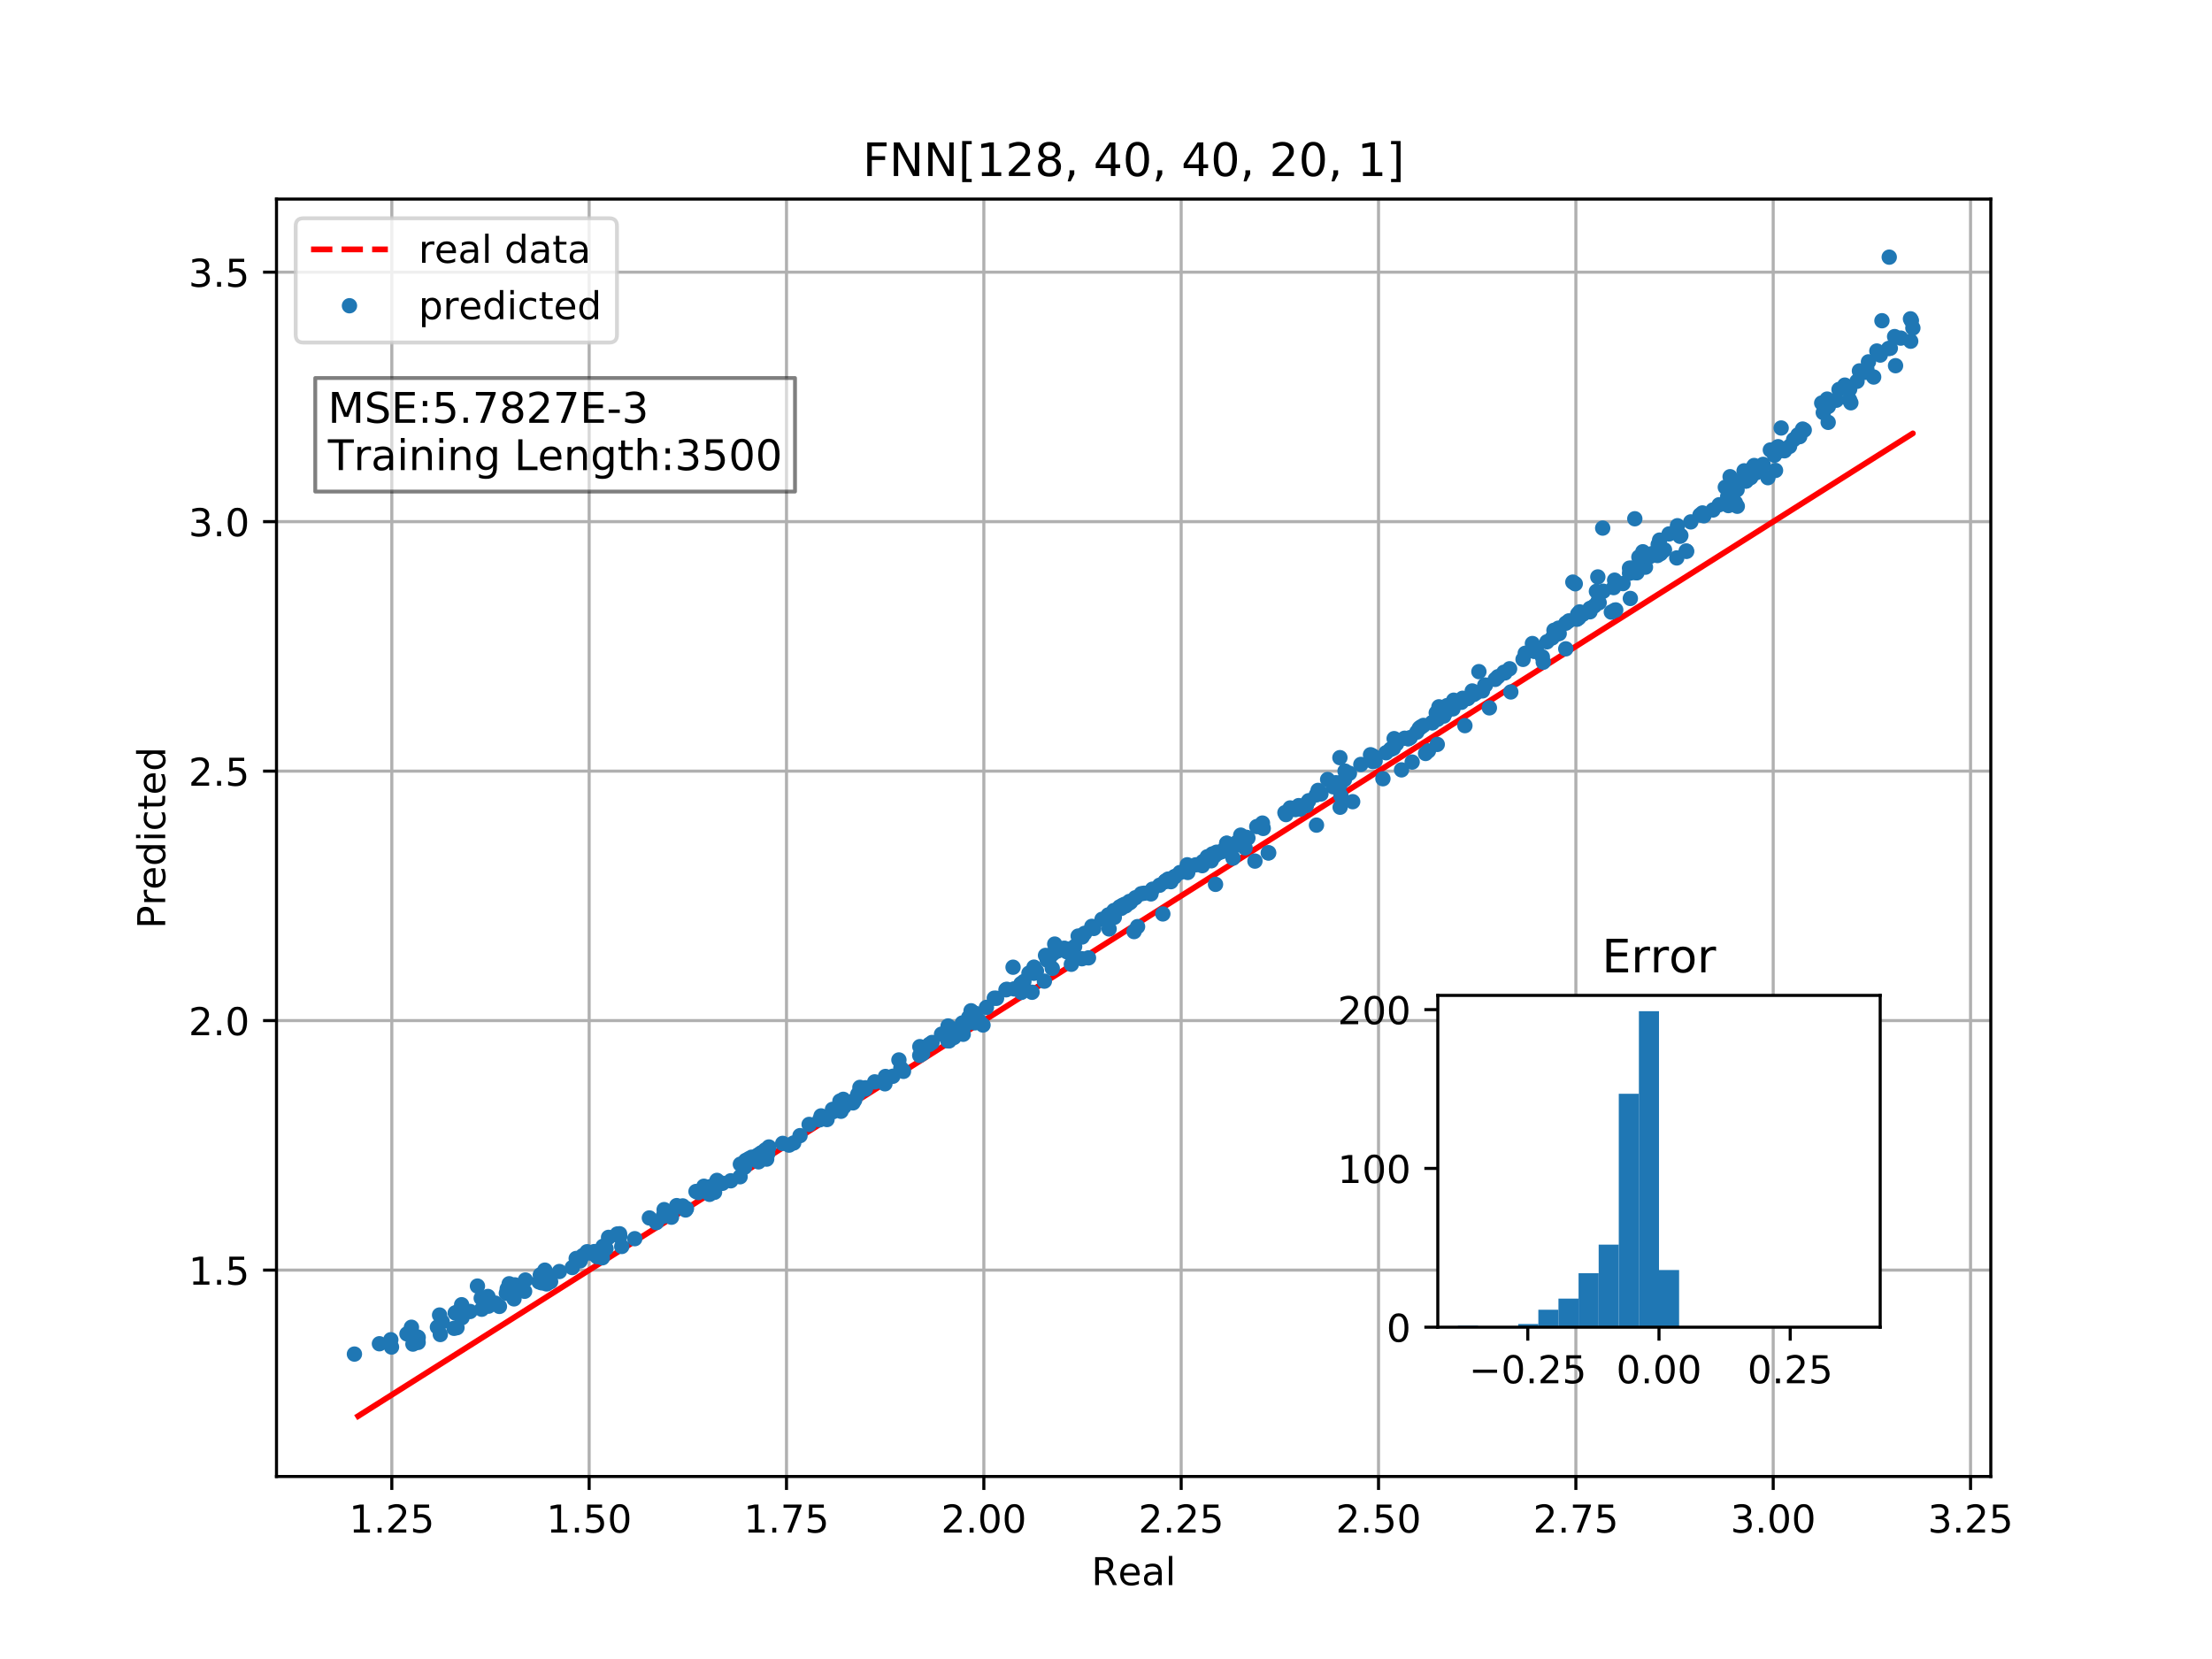 <?xml version="1.0" encoding="utf-8" standalone="no"?>
<!DOCTYPE svg PUBLIC "-//W3C//DTD SVG 1.1//EN"
  "http://www.w3.org/Graphics/SVG/1.1/DTD/svg11.dtd">
<!-- Created with matplotlib (http://matplotlib.org/) -->
<svg height="432pt" version="1.1" viewBox="0 0 576 432" width="576pt" xmlns="http://www.w3.org/2000/svg" xmlns:xlink="http://www.w3.org/1999/xlink">
 <defs>
  <style type="text/css">
*{stroke-linecap:butt;stroke-linejoin:round;}
  </style>
 </defs>
 <g id="figure_1">
  <g id="patch_1">
   <path d="M 0 432 
L 576 432 
L 576 0 
L 0 0 
z
" style="fill:#ffffff;"/>
  </g>
  <g id="axes_1">
   <g id="patch_2">
    <path d="M 72 384.48 
L 518.4 384.48 
L 518.4 51.84 
L 72 51.84 
z
" style="fill:#ffffff;"/>
   </g>
   <g id="matplotlib.axis_1">
    <g id="xtick_1">
     <g id="line2d_1">
      <path clip-path="url(#pb76bca3225)" d="M 102.027 384.48 
L 102.027 51.84 
" style="fill:none;stroke:#b0b0b0;stroke-linecap:square;stroke-width:0.8;"/>
     </g>
     <g id="line2d_2">
      <defs>
       <path d="M 0 0 
L 0 3.5 
" id="m4d26578a86" style="stroke:#000000;stroke-width:0.8;"/>
      </defs>
      <g>
       <use style="stroke:#000000;stroke-width:0.8;" x="102.027" xlink:href="#m4d26578a86" y="384.48"/>
      </g>
     </g>
     <g id="text_1">
      <!-- 1.25 -->
      <defs>
       <path d="M 12.406 8.297 
L 28.516 8.297 
L 28.516 63.922 
L 10.984 60.406 
L 10.984 69.391 
L 28.422 72.906 
L 38.281 72.906 
L 38.281 8.297 
L 54.391 8.297 
L 54.391 0 
L 12.406 0 
z
" id="DejaVuSans-31"/>
       <path d="M 10.688 12.406 
L 21 12.406 
L 21 0 
L 10.688 0 
z
" id="DejaVuSans-2e"/>
       <path d="M 19.188 8.297 
L 53.609 8.297 
L 53.609 0 
L 7.328 0 
L 7.328 8.297 
Q 12.938 14.109 22.625 23.891 
Q 32.328 33.688 34.812 36.531 
Q 39.547 41.844 41.422 45.531 
Q 43.312 49.219 43.312 52.781 
Q 43.312 58.594 39.234 62.25 
Q 35.156 65.922 28.609 65.922 
Q 23.969 65.922 18.812 64.312 
Q 13.672 62.703 7.812 59.422 
L 7.812 69.391 
Q 13.766 71.781 18.938 73 
Q 24.125 74.219 28.422 74.219 
Q 39.75 74.219 46.484 68.547 
Q 53.219 62.891 53.219 53.422 
Q 53.219 48.922 51.531 44.891 
Q 49.859 40.875 45.406 35.406 
Q 44.188 33.984 37.641 27.219 
Q 31.109 20.453 19.188 8.297 
z
" id="DejaVuSans-32"/>
       <path d="M 10.797 72.906 
L 49.516 72.906 
L 49.516 64.594 
L 19.828 64.594 
L 19.828 46.734 
Q 21.969 47.469 24.109 47.828 
Q 26.266 48.188 28.422 48.188 
Q 40.625 48.188 47.75 41.5 
Q 54.891 34.812 54.891 23.391 
Q 54.891 11.625 47.562 5.094 
Q 40.234 -1.422 26.906 -1.422 
Q 22.312 -1.422 17.547 -0.641 
Q 12.797 0.141 7.719 1.703 
L 7.719 11.625 
Q 12.109 9.234 16.797 8.062 
Q 21.484 6.891 26.703 6.891 
Q 35.156 6.891 40.078 11.328 
Q 45.016 15.766 45.016 23.391 
Q 45.016 31 40.078 35.438 
Q 35.156 39.891 26.703 39.891 
Q 22.75 39.891 18.812 39.016 
Q 14.891 38.141 10.797 36.281 
z
" id="DejaVuSans-35"/>
      </defs>
      <g transform="translate(90.894 399.078)scale(0.1 -0.1)">
       <use xlink:href="#DejaVuSans-31"/>
       <use x="63.623" xlink:href="#DejaVuSans-2e"/>
       <use x="95.41" xlink:href="#DejaVuSans-32"/>
       <use x="159.033" xlink:href="#DejaVuSans-35"/>
      </g>
     </g>
    </g>
    <g id="xtick_2">
     <g id="line2d_3">
      <path clip-path="url(#pb76bca3225)" d="M 153.415 384.48 
L 153.415 51.84 
" style="fill:none;stroke:#b0b0b0;stroke-linecap:square;stroke-width:0.8;"/>
     </g>
     <g id="line2d_4">
      <g>
       <use style="stroke:#000000;stroke-width:0.8;" x="153.415" xlink:href="#m4d26578a86" y="384.48"/>
      </g>
     </g>
     <g id="text_2">
      <!-- 1.50 -->
      <defs>
       <path d="M 31.781 66.406 
Q 24.172 66.406 20.328 58.906 
Q 16.5 51.422 16.5 36.375 
Q 16.5 21.391 20.328 13.891 
Q 24.172 6.391 31.781 6.391 
Q 39.453 6.391 43.281 13.891 
Q 47.125 21.391 47.125 36.375 
Q 47.125 51.422 43.281 58.906 
Q 39.453 66.406 31.781 66.406 
z
M 31.781 74.219 
Q 44.047 74.219 50.516 64.516 
Q 56.984 54.828 56.984 36.375 
Q 56.984 17.969 50.516 8.266 
Q 44.047 -1.422 31.781 -1.422 
Q 19.531 -1.422 13.062 8.266 
Q 6.594 17.969 6.594 36.375 
Q 6.594 54.828 13.062 64.516 
Q 19.531 74.219 31.781 74.219 
z
" id="DejaVuSans-30"/>
      </defs>
      <g transform="translate(142.282 399.078)scale(0.1 -0.1)">
       <use xlink:href="#DejaVuSans-31"/>
       <use x="63.623" xlink:href="#DejaVuSans-2e"/>
       <use x="95.41" xlink:href="#DejaVuSans-35"/>
       <use x="159.033" xlink:href="#DejaVuSans-30"/>
      </g>
     </g>
    </g>
    <g id="xtick_3">
     <g id="line2d_5">
      <path clip-path="url(#pb76bca3225)" d="M 204.802 384.48 
L 204.802 51.84 
" style="fill:none;stroke:#b0b0b0;stroke-linecap:square;stroke-width:0.8;"/>
     </g>
     <g id="line2d_6">
      <g>
       <use style="stroke:#000000;stroke-width:0.8;" x="204.802" xlink:href="#m4d26578a86" y="384.48"/>
      </g>
     </g>
     <g id="text_3">
      <!-- 1.75 -->
      <defs>
       <path d="M 8.203 72.906 
L 55.078 72.906 
L 55.078 68.703 
L 28.609 0 
L 18.312 0 
L 43.219 64.594 
L 8.203 64.594 
z
" id="DejaVuSans-37"/>
      </defs>
      <g transform="translate(193.669 399.078)scale(0.1 -0.1)">
       <use xlink:href="#DejaVuSans-31"/>
       <use x="63.623" xlink:href="#DejaVuSans-2e"/>
       <use x="95.41" xlink:href="#DejaVuSans-37"/>
       <use x="159.033" xlink:href="#DejaVuSans-35"/>
      </g>
     </g>
    </g>
    <g id="xtick_4">
     <g id="line2d_7">
      <path clip-path="url(#pb76bca3225)" d="M 256.19 384.48 
L 256.19 51.84 
" style="fill:none;stroke:#b0b0b0;stroke-linecap:square;stroke-width:0.8;"/>
     </g>
     <g id="line2d_8">
      <g>
       <use style="stroke:#000000;stroke-width:0.8;" x="256.19" xlink:href="#m4d26578a86" y="384.48"/>
      </g>
     </g>
     <g id="text_4">
      <!-- 2.00 -->
      <g transform="translate(245.057 399.078)scale(0.1 -0.1)">
       <use xlink:href="#DejaVuSans-32"/>
       <use x="63.623" xlink:href="#DejaVuSans-2e"/>
       <use x="95.41" xlink:href="#DejaVuSans-30"/>
       <use x="159.033" xlink:href="#DejaVuSans-30"/>
      </g>
     </g>
    </g>
    <g id="xtick_5">
     <g id="line2d_9">
      <path clip-path="url(#pb76bca3225)" d="M 307.577 384.48 
L 307.577 51.84 
" style="fill:none;stroke:#b0b0b0;stroke-linecap:square;stroke-width:0.8;"/>
     </g>
     <g id="line2d_10">
      <g>
       <use style="stroke:#000000;stroke-width:0.8;" x="307.577" xlink:href="#m4d26578a86" y="384.48"/>
      </g>
     </g>
     <g id="text_5">
      <!-- 2.25 -->
      <g transform="translate(296.445 399.078)scale(0.1 -0.1)">
       <use xlink:href="#DejaVuSans-32"/>
       <use x="63.623" xlink:href="#DejaVuSans-2e"/>
       <use x="95.41" xlink:href="#DejaVuSans-32"/>
       <use x="159.033" xlink:href="#DejaVuSans-35"/>
      </g>
     </g>
    </g>
    <g id="xtick_6">
     <g id="line2d_11">
      <path clip-path="url(#pb76bca3225)" d="M 358.965 384.48 
L 358.965 51.84 
" style="fill:none;stroke:#b0b0b0;stroke-linecap:square;stroke-width:0.8;"/>
     </g>
     <g id="line2d_12">
      <g>
       <use style="stroke:#000000;stroke-width:0.8;" x="358.965" xlink:href="#m4d26578a86" y="384.48"/>
      </g>
     </g>
     <g id="text_6">
      <!-- 2.50 -->
      <g transform="translate(347.832 399.078)scale(0.1 -0.1)">
       <use xlink:href="#DejaVuSans-32"/>
       <use x="63.623" xlink:href="#DejaVuSans-2e"/>
       <use x="95.41" xlink:href="#DejaVuSans-35"/>
       <use x="159.033" xlink:href="#DejaVuSans-30"/>
      </g>
     </g>
    </g>
    <g id="xtick_7">
     <g id="line2d_13">
      <path clip-path="url(#pb76bca3225)" d="M 410.353 384.48 
L 410.353 51.84 
" style="fill:none;stroke:#b0b0b0;stroke-linecap:square;stroke-width:0.8;"/>
     </g>
     <g id="line2d_14">
      <g>
       <use style="stroke:#000000;stroke-width:0.8;" x="410.353" xlink:href="#m4d26578a86" y="384.48"/>
      </g>
     </g>
     <g id="text_7">
      <!-- 2.75 -->
      <g transform="translate(399.22 399.078)scale(0.1 -0.1)">
       <use xlink:href="#DejaVuSans-32"/>
       <use x="63.623" xlink:href="#DejaVuSans-2e"/>
       <use x="95.41" xlink:href="#DejaVuSans-37"/>
       <use x="159.033" xlink:href="#DejaVuSans-35"/>
      </g>
     </g>
    </g>
    <g id="xtick_8">
     <g id="line2d_15">
      <path clip-path="url(#pb76bca3225)" d="M 461.74 384.48 
L 461.74 51.84 
" style="fill:none;stroke:#b0b0b0;stroke-linecap:square;stroke-width:0.8;"/>
     </g>
     <g id="line2d_16">
      <g>
       <use style="stroke:#000000;stroke-width:0.8;" x="461.74" xlink:href="#m4d26578a86" y="384.48"/>
      </g>
     </g>
     <g id="text_8">
      <!-- 3.00 -->
      <defs>
       <path d="M 40.578 39.312 
Q 47.656 37.797 51.625 33 
Q 55.609 28.219 55.609 21.188 
Q 55.609 10.406 48.188 4.484 
Q 40.766 -1.422 27.094 -1.422 
Q 22.516 -1.422 17.656 -0.516 
Q 12.797 0.391 7.625 2.203 
L 7.625 11.719 
Q 11.719 9.328 16.594 8.109 
Q 21.484 6.891 26.812 6.891 
Q 36.078 6.891 40.938 10.547 
Q 45.797 14.203 45.797 21.188 
Q 45.797 27.641 41.281 31.266 
Q 36.766 34.906 28.719 34.906 
L 20.219 34.906 
L 20.219 43.016 
L 29.109 43.016 
Q 36.375 43.016 40.234 45.922 
Q 44.094 48.828 44.094 54.297 
Q 44.094 59.906 40.109 62.906 
Q 36.141 65.922 28.719 65.922 
Q 24.656 65.922 20.016 65.031 
Q 15.375 64.156 9.812 62.312 
L 9.812 71.094 
Q 15.438 72.656 20.344 73.438 
Q 25.25 74.219 29.594 74.219 
Q 40.828 74.219 47.359 69.109 
Q 53.906 64.016 53.906 55.328 
Q 53.906 49.266 50.438 45.094 
Q 46.969 40.922 40.578 39.312 
z
" id="DejaVuSans-33"/>
      </defs>
      <g transform="translate(450.607 399.078)scale(0.1 -0.1)">
       <use xlink:href="#DejaVuSans-33"/>
       <use x="63.623" xlink:href="#DejaVuSans-2e"/>
       <use x="95.41" xlink:href="#DejaVuSans-30"/>
       <use x="159.033" xlink:href="#DejaVuSans-30"/>
      </g>
     </g>
    </g>
    <g id="xtick_9">
     <g id="line2d_17">
      <path clip-path="url(#pb76bca3225)" d="M 513.128 384.48 
L 513.128 51.84 
" style="fill:none;stroke:#b0b0b0;stroke-linecap:square;stroke-width:0.8;"/>
     </g>
     <g id="line2d_18">
      <g>
       <use style="stroke:#000000;stroke-width:0.8;" x="513.128" xlink:href="#m4d26578a86" y="384.48"/>
      </g>
     </g>
     <g id="text_9">
      <!-- 3.25 -->
      <g transform="translate(501.995 399.078)scale(0.1 -0.1)">
       <use xlink:href="#DejaVuSans-33"/>
       <use x="63.623" xlink:href="#DejaVuSans-2e"/>
       <use x="95.41" xlink:href="#DejaVuSans-32"/>
       <use x="159.033" xlink:href="#DejaVuSans-35"/>
      </g>
     </g>
    </g>
    <g id="text_10">
     <!-- Real -->
     <defs>
      <path d="M 44.391 34.188 
Q 47.562 33.109 50.562 29.594 
Q 53.562 26.078 56.594 19.922 
L 66.609 0 
L 56 0 
L 46.688 18.703 
Q 43.062 26.031 39.672 28.422 
Q 36.281 30.812 30.422 30.812 
L 19.672 30.812 
L 19.672 0 
L 9.812 0 
L 9.812 72.906 
L 32.078 72.906 
Q 44.578 72.906 50.734 67.672 
Q 56.891 62.453 56.891 51.906 
Q 56.891 45.016 53.688 40.469 
Q 50.484 35.938 44.391 34.188 
z
M 19.672 64.797 
L 19.672 38.922 
L 32.078 38.922 
Q 39.203 38.922 42.844 42.219 
Q 46.484 45.516 46.484 51.906 
Q 46.484 58.297 42.844 61.547 
Q 39.203 64.797 32.078 64.797 
z
" id="DejaVuSans-52"/>
      <path d="M 56.203 29.594 
L 56.203 25.203 
L 14.891 25.203 
Q 15.484 15.922 20.484 11.062 
Q 25.484 6.203 34.422 6.203 
Q 39.594 6.203 44.453 7.469 
Q 49.312 8.734 54.109 11.281 
L 54.109 2.781 
Q 49.266 0.734 44.188 -0.344 
Q 39.109 -1.422 33.891 -1.422 
Q 20.797 -1.422 13.156 6.188 
Q 5.516 13.812 5.516 26.812 
Q 5.516 40.234 12.766 48.109 
Q 20.016 56 32.328 56 
Q 43.359 56 49.781 48.891 
Q 56.203 41.797 56.203 29.594 
z
M 47.219 32.234 
Q 47.125 39.594 43.094 43.984 
Q 39.062 48.391 32.422 48.391 
Q 24.906 48.391 20.391 44.141 
Q 15.875 39.891 15.188 32.172 
z
" id="DejaVuSans-65"/>
      <path d="M 34.281 27.484 
Q 23.391 27.484 19.188 25 
Q 14.984 22.516 14.984 16.5 
Q 14.984 11.719 18.141 8.906 
Q 21.297 6.109 26.703 6.109 
Q 34.188 6.109 38.703 11.406 
Q 43.219 16.703 43.219 25.484 
L 43.219 27.484 
z
M 52.203 31.203 
L 52.203 0 
L 43.219 0 
L 43.219 8.297 
Q 40.141 3.328 35.547 0.953 
Q 30.953 -1.422 24.312 -1.422 
Q 15.922 -1.422 10.953 3.297 
Q 6 8.016 6 15.922 
Q 6 25.141 12.172 29.828 
Q 18.359 34.516 30.609 34.516 
L 43.219 34.516 
L 43.219 35.406 
Q 43.219 41.609 39.141 45 
Q 35.062 48.391 27.688 48.391 
Q 23 48.391 18.547 47.266 
Q 14.109 46.141 10.016 43.891 
L 10.016 52.203 
Q 14.938 54.109 19.578 55.047 
Q 24.219 56 28.609 56 
Q 40.484 56 46.344 49.844 
Q 52.203 43.703 52.203 31.203 
z
" id="DejaVuSans-61"/>
      <path d="M 9.422 75.984 
L 18.406 75.984 
L 18.406 0 
L 9.422 0 
z
" id="DejaVuSans-6c"/>
     </defs>
     <g transform="translate(284.199 412.757)scale(0.1 -0.1)">
      <use xlink:href="#DejaVuSans-52"/>
      <use x="69.42" xlink:href="#DejaVuSans-65"/>
      <use x="130.943" xlink:href="#DejaVuSans-61"/>
      <use x="192.223" xlink:href="#DejaVuSans-6c"/>
     </g>
    </g>
   </g>
   <g id="matplotlib.axis_2">
    <g id="ytick_1">
     <g id="line2d_19">
      <path clip-path="url(#pb76bca3225)" d="M 72 330.725 
L 518.4 330.725 
" style="fill:none;stroke:#b0b0b0;stroke-linecap:square;stroke-width:0.8;"/>
     </g>
     <g id="line2d_20">
      <defs>
       <path d="M 0 0 
L -3.5 0 
" id="m0416fcfe2c" style="stroke:#000000;stroke-width:0.8;"/>
      </defs>
      <g>
       <use style="stroke:#000000;stroke-width:0.8;" x="72" xlink:href="#m0416fcfe2c" y="330.725"/>
      </g>
     </g>
     <g id="text_11">
      <!-- 1.5 -->
      <g transform="translate(49.097 334.524)scale(0.1 -0.1)">
       <use xlink:href="#DejaVuSans-31"/>
       <use x="63.623" xlink:href="#DejaVuSans-2e"/>
       <use x="95.41" xlink:href="#DejaVuSans-35"/>
      </g>
     </g>
    </g>
    <g id="ytick_2">
     <g id="line2d_21">
      <path clip-path="url(#pb76bca3225)" d="M 72 265.762 
L 518.4 265.762 
" style="fill:none;stroke:#b0b0b0;stroke-linecap:square;stroke-width:0.8;"/>
     </g>
     <g id="line2d_22">
      <g>
       <use style="stroke:#000000;stroke-width:0.8;" x="72" xlink:href="#m0416fcfe2c" y="265.762"/>
      </g>
     </g>
     <g id="text_12">
      <!-- 2.0 -->
      <g transform="translate(49.097 269.561)scale(0.1 -0.1)">
       <use xlink:href="#DejaVuSans-32"/>
       <use x="63.623" xlink:href="#DejaVuSans-2e"/>
       <use x="95.41" xlink:href="#DejaVuSans-30"/>
      </g>
     </g>
    </g>
    <g id="ytick_3">
     <g id="line2d_23">
      <path clip-path="url(#pb76bca3225)" d="M 72 200.799 
L 518.4 200.799 
" style="fill:none;stroke:#b0b0b0;stroke-linecap:square;stroke-width:0.8;"/>
     </g>
     <g id="line2d_24">
      <g>
       <use style="stroke:#000000;stroke-width:0.8;" x="72" xlink:href="#m0416fcfe2c" y="200.799"/>
      </g>
     </g>
     <g id="text_13">
      <!-- 2.5 -->
      <g transform="translate(49.097 204.598)scale(0.1 -0.1)">
       <use xlink:href="#DejaVuSans-32"/>
       <use x="63.623" xlink:href="#DejaVuSans-2e"/>
       <use x="95.41" xlink:href="#DejaVuSans-35"/>
      </g>
     </g>
    </g>
    <g id="ytick_4">
     <g id="line2d_25">
      <path clip-path="url(#pb76bca3225)" d="M 72 135.836 
L 518.4 135.836 
" style="fill:none;stroke:#b0b0b0;stroke-linecap:square;stroke-width:0.8;"/>
     </g>
     <g id="line2d_26">
      <g>
       <use style="stroke:#000000;stroke-width:0.8;" x="72" xlink:href="#m0416fcfe2c" y="135.836"/>
      </g>
     </g>
     <g id="text_14">
      <!-- 3.0 -->
      <g transform="translate(49.097 139.635)scale(0.1 -0.1)">
       <use xlink:href="#DejaVuSans-33"/>
       <use x="63.623" xlink:href="#DejaVuSans-2e"/>
       <use x="95.41" xlink:href="#DejaVuSans-30"/>
      </g>
     </g>
    </g>
    <g id="ytick_5">
     <g id="line2d_27">
      <path clip-path="url(#pb76bca3225)" d="M 72 70.873 
L 518.4 70.873 
" style="fill:none;stroke:#b0b0b0;stroke-linecap:square;stroke-width:0.8;"/>
     </g>
     <g id="line2d_28">
      <g>
       <use style="stroke:#000000;stroke-width:0.8;" x="72" xlink:href="#m0416fcfe2c" y="70.873"/>
      </g>
     </g>
     <g id="text_15">
      <!-- 3.5 -->
      <g transform="translate(49.097 74.672)scale(0.1 -0.1)">
       <use xlink:href="#DejaVuSans-33"/>
       <use x="63.623" xlink:href="#DejaVuSans-2e"/>
       <use x="95.41" xlink:href="#DejaVuSans-35"/>
      </g>
     </g>
    </g>
    <g id="text_16">
     <!-- Predicted -->
     <defs>
      <path d="M 19.672 64.797 
L 19.672 37.406 
L 32.078 37.406 
Q 38.969 37.406 42.719 40.969 
Q 46.484 44.531 46.484 51.125 
Q 46.484 57.672 42.719 61.234 
Q 38.969 64.797 32.078 64.797 
z
M 9.812 72.906 
L 32.078 72.906 
Q 44.344 72.906 50.609 67.359 
Q 56.891 61.812 56.891 51.125 
Q 56.891 40.328 50.609 34.812 
Q 44.344 29.297 32.078 29.297 
L 19.672 29.297 
L 19.672 0 
L 9.812 0 
z
" id="DejaVuSans-50"/>
      <path d="M 41.109 46.297 
Q 39.594 47.172 37.812 47.578 
Q 36.031 48 33.891 48 
Q 26.266 48 22.188 43.047 
Q 18.109 38.094 18.109 28.812 
L 18.109 0 
L 9.078 0 
L 9.078 54.688 
L 18.109 54.688 
L 18.109 46.188 
Q 20.953 51.172 25.484 53.578 
Q 30.031 56 36.531 56 
Q 37.453 56 38.578 55.875 
Q 39.703 55.766 41.062 55.516 
z
" id="DejaVuSans-72"/>
      <path d="M 45.406 46.391 
L 45.406 75.984 
L 54.391 75.984 
L 54.391 0 
L 45.406 0 
L 45.406 8.203 
Q 42.578 3.328 38.25 0.953 
Q 33.938 -1.422 27.875 -1.422 
Q 17.969 -1.422 11.734 6.484 
Q 5.516 14.406 5.516 27.297 
Q 5.516 40.188 11.734 48.094 
Q 17.969 56 27.875 56 
Q 33.938 56 38.25 53.625 
Q 42.578 51.266 45.406 46.391 
z
M 14.797 27.297 
Q 14.797 17.391 18.875 11.75 
Q 22.953 6.109 30.078 6.109 
Q 37.203 6.109 41.297 11.75 
Q 45.406 17.391 45.406 27.297 
Q 45.406 37.203 41.297 42.844 
Q 37.203 48.484 30.078 48.484 
Q 22.953 48.484 18.875 42.844 
Q 14.797 37.203 14.797 27.297 
z
" id="DejaVuSans-64"/>
      <path d="M 9.422 54.688 
L 18.406 54.688 
L 18.406 0 
L 9.422 0 
z
M 9.422 75.984 
L 18.406 75.984 
L 18.406 64.594 
L 9.422 64.594 
z
" id="DejaVuSans-69"/>
      <path d="M 48.781 52.594 
L 48.781 44.188 
Q 44.969 46.297 41.141 47.344 
Q 37.312 48.391 33.406 48.391 
Q 24.656 48.391 19.812 42.844 
Q 14.984 37.312 14.984 27.297 
Q 14.984 17.281 19.812 11.734 
Q 24.656 6.203 33.406 6.203 
Q 37.312 6.203 41.141 7.25 
Q 44.969 8.297 48.781 10.406 
L 48.781 2.094 
Q 45.016 0.344 40.984 -0.531 
Q 36.969 -1.422 32.422 -1.422 
Q 20.062 -1.422 12.781 6.344 
Q 5.516 14.109 5.516 27.297 
Q 5.516 40.672 12.859 48.328 
Q 20.219 56 33.016 56 
Q 37.156 56 41.109 55.141 
Q 45.062 54.297 48.781 52.594 
z
" id="DejaVuSans-63"/>
      <path d="M 18.312 70.219 
L 18.312 54.688 
L 36.812 54.688 
L 36.812 47.703 
L 18.312 47.703 
L 18.312 18.016 
Q 18.312 11.328 20.141 9.422 
Q 21.969 7.516 27.594 7.516 
L 36.812 7.516 
L 36.812 0 
L 27.594 0 
Q 17.188 0 13.234 3.875 
Q 9.281 7.766 9.281 18.016 
L 9.281 47.703 
L 2.688 47.703 
L 2.688 54.688 
L 9.281 54.688 
L 9.281 70.219 
z
" id="DejaVuSans-74"/>
     </defs>
     <g transform="translate(43.017 241.828)rotate(-90)scale(0.1 -0.1)">
      <use xlink:href="#DejaVuSans-50"/>
      <use x="60.287" xlink:href="#DejaVuSans-72"/>
      <use x="101.369" xlink:href="#DejaVuSans-65"/>
      <use x="162.893" xlink:href="#DejaVuSans-64"/>
      <use x="226.369" xlink:href="#DejaVuSans-69"/>
      <use x="254.152" xlink:href="#DejaVuSans-63"/>
      <use x="309.133" xlink:href="#DejaVuSans-74"/>
      <use x="348.342" xlink:href="#DejaVuSans-65"/>
      <use x="409.865" xlink:href="#DejaVuSans-64"/>
     </g>
    </g>
   </g>
   <g id="line2d_29">
    <path clip-path="url(#pb76bca3225)" d="M 335.957 215.342 
L 158.466 327.532 
L 158.466 327.532 
L 158.466 327.532 
L 493.599 115.698 
L 302.801 236.299 
L 302.801 236.299 
L 125.306 348.491 
L 125.306 348.491 
L 125.306 348.491 
L 488.722 118.781 
L 459.119 137.493 
L 459.119 137.493 
L 98.801 365.245 
L 143.379 337.068 
L 143.379 337.068 
L 494.964 114.836 
L 434.619 152.979 
L 434.619 152.979 
L 131.852 344.354 
L 347.858 207.82 
L 347.858 207.82 
L 497.724 113.091 
L 497.724 113.091 
L 497.724 113.091 
L 92.291 369.36 
L 468.184 131.763 
L 468.184 131.763 
L 498.109 112.848 
L 469.397 130.996 
L 469.397 130.996 
L 161.001 325.93 
L 390.066 181.14 
L 390.066 181.14 
L 493.353 115.854 
L 493.353 115.854 
L 493.353 115.854 
L 105.974 360.711 
L 252.864 267.864 
" style="fill:none;stroke:#ff0000;stroke-dasharray:5.55,2.4;stroke-dashoffset:0;stroke-width:1.5;"/>
   </g>
   <g id="line2d_30">
    <defs>
     <path d="M 0 1.5 
C 0.398 1.5 0.779 1.342 1.061 1.061 
C 1.342 0.779 1.5 0.398 1.5 0 
C 1.5 -0.398 1.342 -0.779 1.061 -1.061 
C 0.779 -1.342 0.398 -1.5 0 -1.5 
C -0.398 -1.5 -0.779 -1.342 -1.061 -1.061 
C -1.342 -0.779 -1.5 -0.398 -1.5 0 
C -1.5 0.398 -1.342 0.779 -1.061 1.061 
C -0.779 1.342 -0.398 1.5 0 1.5 
z
" id="m2fba9c48f7" style="stroke:#1f77b4;"/>
    </defs>
    <g clip-path="url(#pb76bca3225)">
     <use style="fill:#1f77b4;stroke:#1f77b4;" x="335.957" xlink:href="#m2fba9c48f7" y="210.387"/>
     <use style="fill:#1f77b4;stroke:#1f77b4;" x="158.466" xlink:href="#m2fba9c48f7" y="322.208"/>
     <use style="fill:#1f77b4;stroke:#1f77b4;" x="443.319" xlink:href="#m2fba9c48f7" y="133.569"/>
     <use style="fill:#1f77b4;stroke:#1f77b4;" x="320.538" xlink:href="#m2fba9c48f7" y="220.144"/>
     <use style="fill:#1f77b4;stroke:#1f77b4;" x="304.902" xlink:href="#m2fba9c48f7" y="229.586"/>
     <use style="fill:#1f77b4;stroke:#1f77b4;" x="414.022" xlink:href="#m2fba9c48f7" y="159.312"/>
     <use style="fill:#1f77b4;stroke:#1f77b4;" x="382.262" xlink:href="#m2fba9c48f7" y="181.89"/>
     <use style="fill:#1f77b4;stroke:#1f77b4;" x="222.56" xlink:href="#m2fba9c48f7" y="286.431"/>
     <use style="fill:#1f77b4;stroke:#1f77b4;" x="281.779" xlink:href="#m2fba9c48f7" y="243.988"/>
     <use style="fill:#1f77b4;stroke:#1f77b4;" x="436.807" xlink:href="#m2fba9c48f7" y="136.898"/>
     <use style="fill:#1f77b4;stroke:#1f77b4;" x="205.475" xlink:href="#m2fba9c48f7" y="298.19"/>
     <use style="fill:#1f77b4;stroke:#1f77b4;" x="493.599" xlink:href="#m2fba9c48f7" y="95.225"/>
     <use style="fill:#1f77b4;stroke:#1f77b4;" x="369.573" xlink:href="#m2fba9c48f7" y="189.642"/>
     <use style="fill:#1f77b4;stroke:#1f77b4;" x="334.861" xlink:href="#m2fba9c48f7" y="212.116"/>
     <use style="fill:#1f77b4;stroke:#1f77b4;" x="484.189" xlink:href="#m2fba9c48f7" y="96.582"/>
     <use style="fill:#1f77b4;stroke:#1f77b4;" x="348.908" xlink:href="#m2fba9c48f7" y="197.29"/>
     <use style="fill:#1f77b4;stroke:#1f77b4;" x="293.991" xlink:href="#m2fba9c48f7" y="235.183"/>
     <use style="fill:#1f77b4;stroke:#1f77b4;" x="172.942" xlink:href="#m2fba9c48f7" y="314.98"/>
     <use style="fill:#1f77b4;stroke:#1f77b4;" x="318.583" xlink:href="#m2fba9c48f7" y="221.367"/>
     <use style="fill:#1f77b4;stroke:#1f77b4;" x="274.644" xlink:href="#m2fba9c48f7" y="245.835"/>
     <use style="fill:#1f77b4;stroke:#1f77b4;" x="476.098" xlink:href="#m2fba9c48f7" y="105.837"/>
     <use style="fill:#1f77b4;stroke:#1f77b4;" x="415.164" xlink:href="#m2fba9c48f7" y="157.789"/>
     <use style="fill:#1f77b4;stroke:#1f77b4;" x="273.002" xlink:href="#m2fba9c48f7" y="249.78"/>
     <use style="fill:#1f77b4;stroke:#1f77b4;" x="176.211" xlink:href="#m2fba9c48f7" y="313.942"/>
     <use style="fill:#1f77b4;stroke:#1f77b4;" x="412.259" xlink:href="#m2fba9c48f7" y="159.609"/>
     <use style="fill:#1f77b4;stroke:#1f77b4;" x="450.697" xlink:href="#m2fba9c48f7" y="128.852"/>
     <use style="fill:#1f77b4;stroke:#1f77b4;" x="483.57" xlink:href="#m2fba9c48f7" y="99.292"/>
     <use style="fill:#1f77b4;stroke:#1f77b4;" x="492.232" xlink:href="#m2fba9c48f7" y="90.675"/>
     <use style="fill:#1f77b4;stroke:#1f77b4;" x="489.616" xlink:href="#m2fba9c48f7" y="92.458"/>
     <use style="fill:#1f77b4;stroke:#1f77b4;" x="357.433" xlink:href="#m2fba9c48f7" y="196.809"/>
     <use style="fill:#1f77b4;stroke:#1f77b4;" x="450.516" xlink:href="#m2fba9c48f7" y="124.134"/>
     <use style="fill:#1f77b4;stroke:#1f77b4;" x="315.678" xlink:href="#m2fba9c48f7" y="222.374"/>
     <use style="fill:#1f77b4;stroke:#1f77b4;" x="323.267" xlink:href="#m2fba9c48f7" y="218.534"/>
     <use style="fill:#1f77b4;stroke:#1f77b4;" x="305.843" xlink:href="#m2fba9c48f7" y="228.334"/>
     <use style="fill:#1f77b4;stroke:#1f77b4;" x="235.264" xlink:href="#m2fba9c48f7" y="278.98"/>
     <use style="fill:#1f77b4;stroke:#1f77b4;" x="351.388" xlink:href="#m2fba9c48f7" y="201.359"/>
     <use style="fill:#1f77b4;stroke:#1f77b4;" x="380.559" xlink:href="#m2fba9c48f7" y="182.88"/>
     <use style="fill:#1f77b4;stroke:#1f77b4;" x="222.126" xlink:href="#m2fba9c48f7" y="287.185"/>
     <use style="fill:#1f77b4;stroke:#1f77b4;" x="387.833" xlink:href="#m2fba9c48f7" y="184.326"/>
     <use style="fill:#1f77b4;stroke:#1f77b4;" x="426.245" xlink:href="#m2fba9c48f7" y="149.156"/>
     <use style="fill:#1f77b4;stroke:#1f77b4;" x="321.973" xlink:href="#m2fba9c48f7" y="219.446"/>
     <use style="fill:#1f77b4;stroke:#1f77b4;" x="486.542" xlink:href="#m2fba9c48f7" y="94.222"/>
     <use style="fill:#1f77b4;stroke:#1f77b4;" x="481.383" xlink:href="#m2fba9c48f7" y="101.253"/>
     <use style="fill:#1f77b4;stroke:#1f77b4;" x="419.587" xlink:href="#m2fba9c48f7" y="159.387"/>
     <use style="fill:#1f77b4;stroke:#1f77b4;" x="342.757" xlink:href="#m2fba9c48f7" y="206.987"/>
     <use style="fill:#1f77b4;stroke:#1f77b4;" x="450.621" xlink:href="#m2fba9c48f7" y="129.65"/>
     <use style="fill:#1f77b4;stroke:#1f77b4;" x="349.178" xlink:href="#m2fba9c48f7" y="207.25"/>
     <use style="fill:#1f77b4;stroke:#1f77b4;" x="437.686" xlink:href="#m2fba9c48f7" y="139.446"/>
     <use style="fill:#1f77b4;stroke:#1f77b4;" x="370.672" xlink:href="#m2fba9c48f7" y="188.893"/>
     <use style="fill:#1f77b4;stroke:#1f77b4;" x="294.084" xlink:href="#m2fba9c48f7" y="234.74"/>
     <use style="fill:#1f77b4;stroke:#1f77b4;" x="350.097" xlink:href="#m2fba9c48f7" y="203.021"/>
     <use style="fill:#1f77b4;stroke:#1f77b4;" x="302.801" xlink:href="#m2fba9c48f7" y="237.983"/>
     <use style="fill:#1f77b4;stroke:#1f77b4;" x="125.306" xlink:href="#m2fba9c48f7" y="338.038"/>
     <use style="fill:#1f77b4;stroke:#1f77b4;" x="367.723" xlink:href="#m2fba9c48f7" y="198.443"/>
     <use style="fill:#1f77b4;stroke:#1f77b4;" x="154.482" xlink:href="#m2fba9c48f7" y="326.45"/>
     <use style="fill:#1f77b4;stroke:#1f77b4;" x="142.471" xlink:href="#m2fba9c48f7" y="334.166"/>
     <use style="fill:#1f77b4;stroke:#1f77b4;" x="456.426" xlink:href="#m2fba9c48f7" y="121.808"/>
     <use style="fill:#1f77b4;stroke:#1f77b4;" x="206.678" xlink:href="#m2fba9c48f7" y="297.622"/>
     <use style="fill:#1f77b4;stroke:#1f77b4;" x="410.825" xlink:href="#m2fba9c48f7" y="159.907"/>
     <use style="fill:#1f77b4;stroke:#1f77b4;" x="338.174" xlink:href="#m2fba9c48f7" y="209.784"/>
     <use style="fill:#1f77b4;stroke:#1f77b4;" x="151.058" xlink:href="#m2fba9c48f7" y="328.336"/>
     <use style="fill:#1f77b4;stroke:#1f77b4;" x="488.722" xlink:href="#m2fba9c48f7" y="91.403"/>
     <use style="fill:#1f77b4;stroke:#1f77b4;" x="265.972" xlink:href="#m2fba9c48f7" y="258.412"/>
     <use style="fill:#1f77b4;stroke:#1f77b4;" x="427.792" xlink:href="#m2fba9c48f7" y="143.679"/>
     <use style="fill:#1f77b4;stroke:#1f77b4;" x="213.808" xlink:href="#m2fba9c48f7" y="290.579"/>
     <use style="fill:#1f77b4;stroke:#1f77b4;" x="459.119" xlink:href="#m2fba9c48f7" y="120.925"/>
     <use style="fill:#1f77b4;stroke:#1f77b4;" x="98.801" xlink:href="#m2fba9c48f7" y="349.91"/>
     <use style="fill:#1f77b4;stroke:#1f77b4;" x="213.452" xlink:href="#m2fba9c48f7" y="291.601"/>
     <use style="fill:#1f77b4;stroke:#1f77b4;" x="420.191" xlink:href="#m2fba9c48f7" y="153.015"/>
     <use style="fill:#1f77b4;stroke:#1f77b4;" x="280.753" xlink:href="#m2fba9c48f7" y="243.751"/>
     <use style="fill:#1f77b4;stroke:#1f77b4;" x="415.704" xlink:href="#m2fba9c48f7" y="153.985"/>
     <use style="fill:#1f77b4;stroke:#1f77b4;" x="401.625" xlink:href="#m2fba9c48f7" y="171.052"/>
     <use style="fill:#1f77b4;stroke:#1f77b4;" x="143.379" xlink:href="#m2fba9c48f7" y="333.738"/>
     <use style="fill:#1f77b4;stroke:#1f77b4;" x="494.964" xlink:href="#m2fba9c48f7" y="88.045"/>
     <use style="fill:#1f77b4;stroke:#1f77b4;" x="223.366" xlink:href="#m2fba9c48f7" y="284.941"/>
     <use style="fill:#1f77b4;stroke:#1f77b4;" x="375.731" xlink:href="#m2fba9c48f7" y="186.127"/>
     <use style="fill:#1f77b4;stroke:#1f77b4;" x="381.458" xlink:href="#m2fba9c48f7" y="188.954"/>
     <use style="fill:#1f77b4;stroke:#1f77b4;" x="434.619" xlink:href="#m2fba9c48f7" y="139.036"/>
     <use style="fill:#1f77b4;stroke:#1f77b4;" x="131.852" xlink:href="#m2fba9c48f7" y="336.764"/>
     <use style="fill:#1f77b4;stroke:#1f77b4;" x="420.423" xlink:href="#m2fba9c48f7" y="158.947"/>
     <use style="fill:#1f77b4;stroke:#1f77b4;" x="400.043" xlink:href="#m2fba9c48f7" y="169.18"/>
     <use style="fill:#1f77b4;stroke:#1f77b4;" x="340.194" xlink:href="#m2fba9c48f7" y="209.314"/>
     <use style="fill:#1f77b4;stroke:#1f77b4;" x="347.858" xlink:href="#m2fba9c48f7" y="203.825"/>
     <use style="fill:#1f77b4;stroke:#1f77b4;" x="497.724" xlink:href="#m2fba9c48f7" y="83.485"/>
     <use style="fill:#1f77b4;stroke:#1f77b4;" x="160.737" xlink:href="#m2fba9c48f7" y="321.34"/>
     <use style="fill:#1f77b4;stroke:#1f77b4;" x="235.12" xlink:href="#m2fba9c48f7" y="278.723"/>
     <use style="fill:#1f77b4;stroke:#1f77b4;" x="313.07" xlink:href="#m2fba9c48f7" y="225.416"/>
     <use style="fill:#1f77b4;stroke:#1f77b4;" x="297.166" xlink:href="#m2fba9c48f7" y="232.726"/>
     <use style="fill:#1f77b4;stroke:#1f77b4;" x="376.469" xlink:href="#m2fba9c48f7" y="185.498"/>
     <use style="fill:#1f77b4;stroke:#1f77b4;" x="234.076" xlink:href="#m2fba9c48f7" y="276.011"/>
     <use style="fill:#1f77b4;stroke:#1f77b4;" x="372.927" xlink:href="#m2fba9c48f7" y="188.14"/>
     <use style="fill:#1f77b4;stroke:#1f77b4;" x="128.926" xlink:href="#m2fba9c48f7" y="339.321"/>
     <use style="fill:#1f77b4;stroke:#1f77b4;" x="240.235" xlink:href="#m2fba9c48f7" y="274.369"/>
     <use style="fill:#1f77b4;stroke:#1f77b4;" x="261.953" xlink:href="#m2fba9c48f7" y="257.739"/>
     <use style="fill:#1f77b4;stroke:#1f77b4;" x="142.043" xlink:href="#m2fba9c48f7" y="332.018"/>
     <use style="fill:#1f77b4;stroke:#1f77b4;" x="452.331" xlink:href="#m2fba9c48f7" y="127.522"/>
     <use style="fill:#1f77b4;stroke:#1f77b4;" x="136.605" xlink:href="#m2fba9c48f7" y="336.25"/>
     <use style="fill:#1f77b4;stroke:#1f77b4;" x="203.817" xlink:href="#m2fba9c48f7" y="297.735"/>
     <use style="fill:#1f77b4;stroke:#1f77b4;" x="194.404" xlink:href="#m2fba9c48f7" y="302.586"/>
     <use style="fill:#1f77b4;stroke:#1f77b4;" x="315.539" xlink:href="#m2fba9c48f7" y="223.087"/>
     <use style="fill:#1f77b4;stroke:#1f77b4;" x="457.382" xlink:href="#m2fba9c48f7" y="123.064"/>
     <use style="fill:#1f77b4;stroke:#1f77b4;" x="114.657" xlink:href="#m2fba9c48f7" y="347.505"/>
     <use style="fill:#1f77b4;stroke:#1f77b4;" x="108.883" xlink:href="#m2fba9c48f7" y="349.563"/>
     <use style="fill:#1f77b4;stroke:#1f77b4;" x="399.561" xlink:href="#m2fba9c48f7" y="169.534"/>
     <use style="fill:#1f77b4;stroke:#1f77b4;" x="277.817" xlink:href="#m2fba9c48f7" y="247.839"/>
     <use style="fill:#1f77b4;stroke:#1f77b4;" x="324.513" xlink:href="#m2fba9c48f7" y="218.029"/>
     <use style="fill:#1f77b4;stroke:#1f77b4;" x="250.598" xlink:href="#m2fba9c48f7" y="266.389"/>
     <use style="fill:#1f77b4;stroke:#1f77b4;" x="299.711" xlink:href="#m2fba9c48f7" y="232.77"/>
     <use style="fill:#1f77b4;stroke:#1f77b4;" x="286.966" xlink:href="#m2fba9c48f7" y="239.379"/>
     <use style="fill:#1f77b4;stroke:#1f77b4;" x="303.662" xlink:href="#m2fba9c48f7" y="229.358"/>
     <use style="fill:#1f77b4;stroke:#1f77b4;" x="481.612" xlink:href="#m2fba9c48f7" y="104.105"/>
     <use style="fill:#1f77b4;stroke:#1f77b4;" x="319.8" xlink:href="#m2fba9c48f7" y="220.536"/>
     <use style="fill:#1f77b4;stroke:#1f77b4;" x="407.722" xlink:href="#m2fba9c48f7" y="168.955"/>
     <use style="fill:#1f77b4;stroke:#1f77b4;" x="385.102" xlink:href="#m2fba9c48f7" y="174.893"/>
     <use style="fill:#1f77b4;stroke:#1f77b4;" x="446.066" xlink:href="#m2fba9c48f7" y="132.798"/>
     <use style="fill:#1f77b4;stroke:#1f77b4;" x="365.773" xlink:href="#m2fba9c48f7" y="192.233"/>
     <use style="fill:#1f77b4;stroke:#1f77b4;" x="303.511" xlink:href="#m2fba9c48f7" y="229.405"/>
     <use style="fill:#1f77b4;stroke:#1f77b4;" x="425.153" xlink:href="#m2fba9c48f7" y="148.591"/>
     <use style="fill:#1f77b4;stroke:#1f77b4;" x="219.584" xlink:href="#m2fba9c48f7" y="286.262"/>
     <use style="fill:#1f77b4;stroke:#1f77b4;" x="252.264" xlink:href="#m2fba9c48f7" y="264.896"/>
     <use style="fill:#1f77b4;stroke:#1f77b4;" x="197.337" xlink:href="#m2fba9c48f7" y="300.779"/>
     <use style="fill:#1f77b4;stroke:#1f77b4;" x="125.44" xlink:href="#m2fba9c48f7" y="340.92"/>
     <use style="fill:#1f77b4;stroke:#1f77b4;" x="429.67" xlink:href="#m2fba9c48f7" y="144.886"/>
     <use style="fill:#1f77b4;stroke:#1f77b4;" x="424.635" xlink:href="#m2fba9c48f7" y="148"/>
     <use style="fill:#1f77b4;stroke:#1f77b4;" x="274.007" xlink:href="#m2fba9c48f7" y="252.157"/>
     <use style="fill:#1f77b4;stroke:#1f77b4;" x="334.593" xlink:href="#m2fba9c48f7" y="211.62"/>
     <use style="fill:#1f77b4;stroke:#1f77b4;" x="490.056" xlink:href="#m2fba9c48f7" y="83.517"/>
     <use style="fill:#1f77b4;stroke:#1f77b4;" x="295.312" xlink:href="#m2fba9c48f7" y="242.587"/>
     <use style="fill:#1f77b4;stroke:#1f77b4;" x="305.042" xlink:href="#m2fba9c48f7" y="228.899"/>
     <use style="fill:#1f77b4;stroke:#1f77b4;" x="101.946" xlink:href="#m2fba9c48f7" y="350.768"/>
     <use style="fill:#1f77b4;stroke:#1f77b4;" x="319.425" xlink:href="#m2fba9c48f7" y="219.575"/>
     <use style="fill:#1f77b4;stroke:#1f77b4;" x="253.917" xlink:href="#m2fba9c48f7" y="263.852"/>
     <use style="fill:#1f77b4;stroke:#1f77b4;" x="363.652" xlink:href="#m2fba9c48f7" y="193.69"/>
     <use style="fill:#1f77b4;stroke:#1f77b4;" x="425.674" xlink:href="#m2fba9c48f7" y="149.083"/>
     <use style="fill:#1f77b4;stroke:#1f77b4;" x="393.413" xlink:href="#m2fba9c48f7" y="180.184"/>
     <use style="fill:#1f77b4;stroke:#1f77b4;" x="108.639" xlink:href="#m2fba9c48f7" y="348.125"/>
     <use style="fill:#1f77b4;stroke:#1f77b4;" x="449.89" xlink:href="#m2fba9c48f7" y="129.276"/>
     <use style="fill:#1f77b4;stroke:#1f77b4;" x="454.156" xlink:href="#m2fba9c48f7" y="122.606"/>
     <use style="fill:#1f77b4;stroke:#1f77b4;" x="426.76" xlink:href="#m2fba9c48f7" y="145.058"/>
     <use style="fill:#1f77b4;stroke:#1f77b4;" x="362.834" xlink:href="#m2fba9c48f7" y="194.836"/>
     <use style="fill:#1f77b4;stroke:#1f77b4;" x="323.272" xlink:href="#m2fba9c48f7" y="218.484"/>
     <use style="fill:#1f77b4;stroke:#1f77b4;" x="372.972" xlink:href="#m2fba9c48f7" y="188.242"/>
     <use style="fill:#1f77b4;stroke:#1f77b4;" x="347.182" xlink:href="#m2fba9c48f7" y="204.886"/>
     <use style="fill:#1f77b4;stroke:#1f77b4;" x="304.01" xlink:href="#m2fba9c48f7" y="229.296"/>
     <use style="fill:#1f77b4;stroke:#1f77b4;" x="318.306" xlink:href="#m2fba9c48f7" y="221.725"/>
     <use style="fill:#1f77b4;stroke:#1f77b4;" x="411.338" xlink:href="#m2fba9c48f7" y="159.335"/>
     <use style="fill:#1f77b4;stroke:#1f77b4;" x="316.18" xlink:href="#m2fba9c48f7" y="222.769"/>
     <use style="fill:#1f77b4;stroke:#1f77b4;" x="296.22" xlink:href="#m2fba9c48f7" y="241.289"/>
     <use style="fill:#1f77b4;stroke:#1f77b4;" x="161.9" xlink:href="#m2fba9c48f7" y="324.577"/>
     <use style="fill:#1f77b4;stroke:#1f77b4;" x="463.26" xlink:href="#m2fba9c48f7" y="117.439"/>
     <use style="fill:#1f77b4;stroke:#1f77b4;" x="157.034" xlink:href="#m2fba9c48f7" y="324.533"/>
     <use style="fill:#1f77b4;stroke:#1f77b4;" x="120.309" xlink:href="#m2fba9c48f7" y="343.116"/>
     <use style="fill:#1f77b4;stroke:#1f77b4;" x="480.386" xlink:href="#m2fba9c48f7" y="100.282"/>
     <use style="fill:#1f77b4;stroke:#1f77b4;" x="199.898" xlink:href="#m2fba9c48f7" y="300.503"/>
     <use style="fill:#1f77b4;stroke:#1f77b4;" x="367.234" xlink:href="#m2fba9c48f7" y="192.066"/>
     <use style="fill:#1f77b4;stroke:#1f77b4;" x="200.227" xlink:href="#m2fba9c48f7" y="298.67"/>
     <use style="fill:#1f77b4;stroke:#1f77b4;" x="330.363" xlink:href="#m2fba9c48f7" y="222.079"/>
     <use style="fill:#1f77b4;stroke:#1f77b4;" x="194.151" xlink:href="#m2fba9c48f7" y="302.192"/>
     <use style="fill:#1f77b4;stroke:#1f77b4;" x="316.793" xlink:href="#m2fba9c48f7" y="221.911"/>
     <use style="fill:#1f77b4;stroke:#1f77b4;" x="177.451" xlink:href="#m2fba9c48f7" y="314.304"/>
     <use style="fill:#1f77b4;stroke:#1f77b4;" x="378.541" xlink:href="#m2fba9c48f7" y="182.332"/>
     <use style="fill:#1f77b4;stroke:#1f77b4;" x="250.821" xlink:href="#m2fba9c48f7" y="269.323"/>
     <use style="fill:#1f77b4;stroke:#1f77b4;" x="460.366" xlink:href="#m2fba9c48f7" y="124.387"/>
     <use style="fill:#1f77b4;stroke:#1f77b4;" x="317.377" xlink:href="#m2fba9c48f7" y="222.073"/>
     <use style="fill:#1f77b4;stroke:#1f77b4;" x="397.169" xlink:href="#m2fba9c48f7" y="170.115"/>
     <use style="fill:#1f77b4;stroke:#1f77b4;" x="269.895" xlink:href="#m2fba9c48f7" y="252.875"/>
     <use style="fill:#1f77b4;stroke:#1f77b4;" x="363.031" xlink:href="#m2fba9c48f7" y="192.34"/>
     <use style="fill:#1f77b4;stroke:#1f77b4;" x="125.551" xlink:href="#m2fba9c48f7" y="337.97"/>
     <use style="fill:#1f77b4;stroke:#1f77b4;" x="474.368" xlink:href="#m2fba9c48f7" y="104.95"/>
     <use style="fill:#1f77b4;stroke:#1f77b4;" x="342.809" xlink:href="#m2fba9c48f7" y="214.86"/>
     <use style="fill:#1f77b4;stroke:#1f77b4;" x="262.17" xlink:href="#m2fba9c48f7" y="257.606"/>
     <use style="fill:#1f77b4;stroke:#1f77b4;" x="330.254" xlink:href="#m2fba9c48f7" y="222.092"/>
     <use style="fill:#1f77b4;stroke:#1f77b4;" x="304.199" xlink:href="#m2fba9c48f7" y="228.908"/>
     <use style="fill:#1f77b4;stroke:#1f77b4;" x="450.066" xlink:href="#m2fba9c48f7" y="131.654"/>
     <use style="fill:#1f77b4;stroke:#1f77b4;" x="456.774" xlink:href="#m2fba9c48f7" y="121.216"/>
     <use style="fill:#1f77b4;stroke:#1f77b4;" x="316.263" xlink:href="#m2fba9c48f7" y="222.863"/>
     <use style="fill:#1f77b4;stroke:#1f77b4;" x="266.016" xlink:href="#m2fba9c48f7" y="257.901"/>
     <use style="fill:#1f77b4;stroke:#1f77b4;" x="154.01" xlink:href="#m2fba9c48f7" y="326.313"/>
     <use style="fill:#1f77b4;stroke:#1f77b4;" x="452.083" xlink:href="#m2fba9c48f7" y="125.518"/>
     <use style="fill:#1f77b4;stroke:#1f77b4;" x="364.949" xlink:href="#m2fba9c48f7" y="200.474"/>
     <use style="fill:#1f77b4;stroke:#1f77b4;" x="422.632" xlink:href="#m2fba9c48f7" y="151.963"/>
     <use style="fill:#1f77b4;stroke:#1f77b4;" x="451.871" xlink:href="#m2fba9c48f7" y="130.853"/>
     <use style="fill:#1f77b4;stroke:#1f77b4;" x="391.614" xlink:href="#m2fba9c48f7" y="175.055"/>
     <use style="fill:#1f77b4;stroke:#1f77b4;" x="481.654" xlink:href="#m2fba9c48f7" y="101.35"/>
     <use style="fill:#1f77b4;stroke:#1f77b4;" x="152.88" xlink:href="#m2fba9c48f7" y="325.948"/>
     <use style="fill:#1f77b4;stroke:#1f77b4;" x="199.643" xlink:href="#m2fba9c48f7" y="301.831"/>
     <use style="fill:#1f77b4;stroke:#1f77b4;" x="457.603" xlink:href="#m2fba9c48f7" y="122.544"/>
     <use style="fill:#1f77b4;stroke:#1f77b4;" x="464.682" xlink:href="#m2fba9c48f7" y="117.383"/>
     <use style="fill:#1f77b4;stroke:#1f77b4;" x="178.532" xlink:href="#m2fba9c48f7" y="315.073"/>
     <use style="fill:#1f77b4;stroke:#1f77b4;" x="311.379" xlink:href="#m2fba9c48f7" y="225.197"/>
     <use style="fill:#1f77b4;stroke:#1f77b4;" x="337.342" xlink:href="#m2fba9c48f7" y="210.809"/>
     <use style="fill:#1f77b4;stroke:#1f77b4;" x="491.954" xlink:href="#m2fba9c48f7" y="66.96"/>
     <use style="fill:#1f77b4;stroke:#1f77b4;" x="442.675" xlink:href="#m2fba9c48f7" y="134.11"/>
     <use style="fill:#1f77b4;stroke:#1f77b4;" x="425.699" xlink:href="#m2fba9c48f7" y="135.085"/>
     <use style="fill:#1f77b4;stroke:#1f77b4;" x="247.695" xlink:href="#m2fba9c48f7" y="267.812"/>
     <use style="fill:#1f77b4;stroke:#1f77b4;" x="352.234" xlink:href="#m2fba9c48f7" y="208.758"/>
     <use style="fill:#1f77b4;stroke:#1f77b4;" x="374.373" xlink:href="#m2fba9c48f7" y="187.296"/>
     <use style="fill:#1f77b4;stroke:#1f77b4;" x="405.402" xlink:href="#m2fba9c48f7" y="165.018"/>
     <use style="fill:#1f77b4;stroke:#1f77b4;" x="288.814" xlink:href="#m2fba9c48f7" y="241.892"/>
     <use style="fill:#1f77b4;stroke:#1f77b4;" x="460.994" xlink:href="#m2fba9c48f7" y="117.178"/>
     <use style="fill:#1f77b4;stroke:#1f77b4;" x="383.986" xlink:href="#m2fba9c48f7" y="180.359"/>
     <use style="fill:#1f77b4;stroke:#1f77b4;" x="405.836" xlink:href="#m2fba9c48f7" y="164.494"/>
     <use style="fill:#1f77b4;stroke:#1f77b4;" x="323.081" xlink:href="#m2fba9c48f7" y="217.471"/>
     <use style="fill:#1f77b4;stroke:#1f77b4;" x="416.417" xlink:href="#m2fba9c48f7" y="156.942"/>
     <use style="fill:#1f77b4;stroke:#1f77b4;" x="294.411" xlink:href="#m2fba9c48f7" y="234.893"/>
     <use style="fill:#1f77b4;stroke:#1f77b4;" x="343.967" xlink:href="#m2fba9c48f7" y="206.755"/>
     <use style="fill:#1f77b4;stroke:#1f77b4;" x="227.773" xlink:href="#m2fba9c48f7" y="281.715"/>
     <use style="fill:#1f77b4;stroke:#1f77b4;" x="132.077" xlink:href="#m2fba9c48f7" y="335.618"/>
     <use style="fill:#1f77b4;stroke:#1f77b4;" x="140.697" xlink:href="#m2fba9c48f7" y="331.981"/>
     <use style="fill:#1f77b4;stroke:#1f77b4;" x="432.159" xlink:href="#m2fba9c48f7" y="140.641"/>
     <use style="fill:#1f77b4;stroke:#1f77b4;" x="120.216" xlink:href="#m2fba9c48f7" y="342.352"/>
     <use style="fill:#1f77b4;stroke:#1f77b4;" x="172.68" xlink:href="#m2fba9c48f7" y="316.73"/>
     <use style="fill:#1f77b4;stroke:#1f77b4;" x="324.226" xlink:href="#m2fba9c48f7" y="220.791"/>
     <use style="fill:#1f77b4;stroke:#1f77b4;" x="141.08" xlink:href="#m2fba9c48f7" y="334.048"/>
     <use style="fill:#1f77b4;stroke:#1f77b4;" x="118.89" xlink:href="#m2fba9c48f7" y="341.788"/>
     <use style="fill:#1f77b4;stroke:#1f77b4;" x="247.137" xlink:href="#m2fba9c48f7" y="271.049"/>
     <use style="fill:#1f77b4;stroke:#1f77b4;" x="340.139" xlink:href="#m2fba9c48f7" y="209.577"/>
     <use style="fill:#1f77b4;stroke:#1f77b4;" x="468.632" xlink:href="#m2fba9c48f7" y="113.705"/>
     <use style="fill:#1f77b4;stroke:#1f77b4;" x="396.599" xlink:href="#m2fba9c48f7" y="171.701"/>
     <use style="fill:#1f77b4;stroke:#1f77b4;" x="114.463" xlink:href="#m2fba9c48f7" y="342.432"/>
     <use style="fill:#1f77b4;stroke:#1f77b4;" x="314.377" xlink:href="#m2fba9c48f7" y="223.103"/>
     <use style="fill:#1f77b4;stroke:#1f77b4;" x="122.411" xlink:href="#m2fba9c48f7" y="341.507"/>
     <use style="fill:#1f77b4;stroke:#1f77b4;" x="239.496" xlink:href="#m2fba9c48f7" y="274.837"/>
     <use style="fill:#1f77b4;stroke:#1f77b4;" x="374.697" xlink:href="#m2fba9c48f7" y="184.056"/>
     <use style="fill:#1f77b4;stroke:#1f77b4;" x="256.863" xlink:href="#m2fba9c48f7" y="262.321"/>
     <use style="fill:#1f77b4;stroke:#1f77b4;" x="433.431" xlink:href="#m2fba9c48f7" y="143.183"/>
     <use style="fill:#1f77b4;stroke:#1f77b4;" x="399.036" xlink:href="#m2fba9c48f7" y="167.577"/>
     <use style="fill:#1f77b4;stroke:#1f77b4;" x="408.538" xlink:href="#m2fba9c48f7" y="161.676"/>
     <use style="fill:#1f77b4;stroke:#1f77b4;" x="225.348" xlink:href="#m2fba9c48f7" y="283.259"/>
     <use style="fill:#1f77b4;stroke:#1f77b4;" x="348.968" xlink:href="#m2fba9c48f7" y="210.202"/>
     <use style="fill:#1f77b4;stroke:#1f77b4;" x="135.596" xlink:href="#m2fba9c48f7" y="334.858"/>
     <use style="fill:#1f77b4;stroke:#1f77b4;" x="452.388" xlink:href="#m2fba9c48f7" y="131.828"/>
     <use style="fill:#1f77b4;stroke:#1f77b4;" x="183.294" xlink:href="#m2fba9c48f7" y="308.897"/>
     <use style="fill:#1f77b4;stroke:#1f77b4;" x="145.665" xlink:href="#m2fba9c48f7" y="331.098"/>
     <use style="fill:#1f77b4;stroke:#1f77b4;" x="436.623" xlink:href="#m2fba9c48f7" y="145.282"/>
     <use style="fill:#1f77b4;stroke:#1f77b4;" x="467.062" xlink:href="#m2fba9c48f7" y="114.481"/>
     <use style="fill:#1f77b4;stroke:#1f77b4;" x="452.25" xlink:href="#m2fba9c48f7" y="125.329"/>
     <use style="fill:#1f77b4;stroke:#1f77b4;" x="272.697" xlink:href="#m2fba9c48f7" y="250.022"/>
     <use style="fill:#1f77b4;stroke:#1f77b4;" x="440.277" xlink:href="#m2fba9c48f7" y="135.9"/>
     <use style="fill:#1f77b4;stroke:#1f77b4;" x="293.11" xlink:href="#m2fba9c48f7" y="235.902"/>
     <use style="fill:#1f77b4;stroke:#1f77b4;" x="340.777" xlink:href="#m2fba9c48f7" y="208.507"/>
     <use style="fill:#1f77b4;stroke:#1f77b4;" x="208.324" xlink:href="#m2fba9c48f7" y="295.72"/>
     <use style="fill:#1f77b4;stroke:#1f77b4;" x="370.058" xlink:href="#m2fba9c48f7" y="189.293"/>
     <use style="fill:#1f77b4;stroke:#1f77b4;" x="107.526" xlink:href="#m2fba9c48f7" y="349.998"/>
     <use style="fill:#1f77b4;stroke:#1f77b4;" x="368.923" xlink:href="#m2fba9c48f7" y="190.662"/>
     <use style="fill:#1f77b4;stroke:#1f77b4;" x="178.754" xlink:href="#m2fba9c48f7" y="314.708"/>
     <use style="fill:#1f77b4;stroke:#1f77b4;" x="407.736" xlink:href="#m2fba9c48f7" y="162.279"/>
     <use style="fill:#1f77b4;stroke:#1f77b4;" x="321.655" xlink:href="#m2fba9c48f7" y="219.869"/>
     <use style="fill:#1f77b4;stroke:#1f77b4;" x="431.793" xlink:href="#m2fba9c48f7" y="141.79"/>
     <use style="fill:#1f77b4;stroke:#1f77b4;" x="391.875" xlink:href="#m2fba9c48f7" y="175.232"/>
     <use style="fill:#1f77b4;stroke:#1f77b4;" x="343.223" xlink:href="#m2fba9c48f7" y="205.817"/>
     <use style="fill:#1f77b4;stroke:#1f77b4;" x="248.558" xlink:href="#m2fba9c48f7" y="269.048"/>
     <use style="fill:#1f77b4;stroke:#1f77b4;" x="186.065" xlink:href="#m2fba9c48f7" y="310.468"/>
     <use style="fill:#1f77b4;stroke:#1f77b4;" x="185.07" xlink:href="#m2fba9c48f7" y="308.986"/>
     <use style="fill:#1f77b4;stroke:#1f77b4;" x="259.499" xlink:href="#m2fba9c48f7" y="259.953"/>
     <use style="fill:#1f77b4;stroke:#1f77b4;" x="218.713" xlink:href="#m2fba9c48f7" y="286.72"/>
     <use style="fill:#1f77b4;stroke:#1f77b4;" x="313.228" xlink:href="#m2fba9c48f7" y="224.348"/>
     <use style="fill:#1f77b4;stroke:#1f77b4;" x="345.713" xlink:href="#m2fba9c48f7" y="202.978"/>
     <use style="fill:#1f77b4;stroke:#1f77b4;" x="360.109" xlink:href="#m2fba9c48f7" y="202.782"/>
     <use style="fill:#1f77b4;stroke:#1f77b4;" x="417.337" xlink:href="#m2fba9c48f7" y="137.513"/>
     <use style="fill:#1f77b4;stroke:#1f77b4;" x="358.086" xlink:href="#m2fba9c48f7" y="198.135"/>
     <use style="fill:#1f77b4;stroke:#1f77b4;" x="157.799" xlink:href="#m2fba9c48f7" y="325.114"/>
     <use style="fill:#1f77b4;stroke:#1f77b4;" x="136.815" xlink:href="#m2fba9c48f7" y="333.315"/>
     <use style="fill:#1f77b4;stroke:#1f77b4;" x="290.16" xlink:href="#m2fba9c48f7" y="238.867"/>
     <use style="fill:#1f77b4;stroke:#1f77b4;" x="273.26" xlink:href="#m2fba9c48f7" y="249.433"/>
     <use style="fill:#1f77b4;stroke:#1f77b4;" x="497.544" xlink:href="#m2fba9c48f7" y="88.847"/>
     <use style="fill:#1f77b4;stroke:#1f77b4;" x="173.035" xlink:href="#m2fba9c48f7" y="316.046"/>
     <use style="fill:#1f77b4;stroke:#1f77b4;" x="199.711" xlink:href="#m2fba9c48f7" y="299.356"/>
     <use style="fill:#1f77b4;stroke:#1f77b4;" x="431.596" xlink:href="#m2fba9c48f7" y="144.656"/>
     <use style="fill:#1f77b4;stroke:#1f77b4;" x="161.387" xlink:href="#m2fba9c48f7" y="321.97"/>
     <use style="fill:#1f77b4;stroke:#1f77b4;" x="411.123" xlink:href="#m2fba9c48f7" y="160.888"/>
     <use style="fill:#1f77b4;stroke:#1f77b4;" x="409.565" xlink:href="#m2fba9c48f7" y="151.579"/>
     <use style="fill:#1f77b4;stroke:#1f77b4;" x="406.01" xlink:href="#m2fba9c48f7" y="164.983"/>
     <use style="fill:#1f77b4;stroke:#1f77b4;" x="193.873" xlink:href="#m2fba9c48f7" y="303.955"/>
     <use style="fill:#1f77b4;stroke:#1f77b4;" x="478.874" xlink:href="#m2fba9c48f7" y="101.423"/>
     <use style="fill:#1f77b4;stroke:#1f77b4;" x="420.443" xlink:href="#m2fba9c48f7" y="151.072"/>
     <use style="fill:#1f77b4;stroke:#1f77b4;" x="458.732" xlink:href="#m2fba9c48f7" y="121.358"/>
     <use style="fill:#1f77b4;stroke:#1f77b4;" x="319.452" xlink:href="#m2fba9c48f7" y="219.613"/>
     <use style="fill:#1f77b4;stroke:#1f77b4;" x="170.921" xlink:href="#m2fba9c48f7" y="318.358"/>
     <use style="fill:#1f77b4;stroke:#1f77b4;" x="291.977" xlink:href="#m2fba9c48f7" y="236.534"/>
     <use style="fill:#1f77b4;stroke:#1f77b4;" x="101.764" xlink:href="#m2fba9c48f7" y="348.866"/>
     <use style="fill:#1f77b4;stroke:#1f77b4;" x="127.057" xlink:href="#m2fba9c48f7" y="337.601"/>
     <use style="fill:#1f77b4;stroke:#1f77b4;" x="245.172" xlink:href="#m2fba9c48f7" y="269.291"/>
     <use style="fill:#1f77b4;stroke:#1f77b4;" x="328.741" xlink:href="#m2fba9c48f7" y="214.328"/>
     <use style="fill:#1f77b4;stroke:#1f77b4;" x="92.291" xlink:href="#m2fba9c48f7" y="352.598"/>
     <use style="fill:#1f77b4;stroke:#1f77b4;" x="134.065" xlink:href="#m2fba9c48f7" y="334.581"/>
     <use style="fill:#1f77b4;stroke:#1f77b4;" x="324.954" xlink:href="#m2fba9c48f7" y="218.214"/>
     <use style="fill:#1f77b4;stroke:#1f77b4;" x="254.921" xlink:href="#m2fba9c48f7" y="265.715"/>
     <use style="fill:#1f77b4;stroke:#1f77b4;" x="343.768" xlink:href="#m2fba9c48f7" y="206.37"/>
     <use style="fill:#1f77b4;stroke:#1f77b4;" x="283.441" xlink:href="#m2fba9c48f7" y="249.425"/>
     <use style="fill:#1f77b4;stroke:#1f77b4;" x="281.732" xlink:href="#m2fba9c48f7" y="249.654"/>
     <use style="fill:#1f77b4;stroke:#1f77b4;" x="274.092" xlink:href="#m2fba9c48f7" y="248.415"/>
     <use style="fill:#1f77b4;stroke:#1f77b4;" x="449.268" xlink:href="#m2fba9c48f7" y="126.875"/>
     <use style="fill:#1f77b4;stroke:#1f77b4;" x="277.006" xlink:href="#m2fba9c48f7" y="246.987"/>
     <use style="fill:#1f77b4;stroke:#1f77b4;" x="132.591" xlink:href="#m2fba9c48f7" y="334.29"/>
     <use style="fill:#1f77b4;stroke:#1f77b4;" x="455.891" xlink:href="#m2fba9c48f7" y="124.367"/>
     <use style="fill:#1f77b4;stroke:#1f77b4;" x="295.656" xlink:href="#m2fba9c48f7" y="233.773"/>
     <use style="fill:#1f77b4;stroke:#1f77b4;" x="284.312" xlink:href="#m2fba9c48f7" y="241.22"/>
     <use style="fill:#1f77b4;stroke:#1f77b4;" x="230.577" xlink:href="#m2fba9c48f7" y="280.314"/>
     <use style="fill:#1f77b4;stroke:#1f77b4;" x="316.521" xlink:href="#m2fba9c48f7" y="230.282"/>
     <use style="fill:#1f77b4;stroke:#1f77b4;" x="263.798" xlink:href="#m2fba9c48f7" y="251.86"/>
     <use style="fill:#1f77b4;stroke:#1f77b4;" x="154.754" xlink:href="#m2fba9c48f7" y="325.911"/>
     <use style="fill:#1f77b4;stroke:#1f77b4;" x="383.766" xlink:href="#m2fba9c48f7" y="180.843"/>
     <use style="fill:#1f77b4;stroke:#1f77b4;" x="378.348" xlink:href="#m2fba9c48f7" y="184.591"/>
     <use style="fill:#1f77b4;stroke:#1f77b4;" x="219.755" xlink:href="#m2fba9c48f7" y="288.221"/>
     <use style="fill:#1f77b4;stroke:#1f77b4;" x="376.821" xlink:href="#m2fba9c48f7" y="183.738"/>
     <use style="fill:#1f77b4;stroke:#1f77b4;" x="462.511" xlink:href="#m2fba9c48f7" y="116.77"/>
     <use style="fill:#1f77b4;stroke:#1f77b4;" x="165.287" xlink:href="#m2fba9c48f7" y="322.553"/>
     <use style="fill:#1f77b4;stroke:#1f77b4;" x="475.787" xlink:href="#m2fba9c48f7" y="103.922"/>
     <use style="fill:#1f77b4;stroke:#1f77b4;" x="410.654" xlink:href="#m2fba9c48f7" y="161.243"/>
     <use style="fill:#1f77b4;stroke:#1f77b4;" x="177.78" xlink:href="#m2fba9c48f7" y="314.019"/>
     <use style="fill:#1f77b4;stroke:#1f77b4;" x="412.241" xlink:href="#m2fba9c48f7" y="159.909"/>
     <use style="fill:#1f77b4;stroke:#1f77b4;" x="277.202" xlink:href="#m2fba9c48f7" y="246.941"/>
     <use style="fill:#1f77b4;stroke:#1f77b4;" x="290.062" xlink:href="#m2fba9c48f7" y="237.106"/>
     <use style="fill:#1f77b4;stroke:#1f77b4;" x="389.354" xlink:href="#m2fba9c48f7" y="176.91"/>
     <use style="fill:#1f77b4;stroke:#1f77b4;" x="281.849" xlink:href="#m2fba9c48f7" y="243.555"/>
     <use style="fill:#1f77b4;stroke:#1f77b4;" x="288.576" xlink:href="#m2fba9c48f7" y="238.253"/>
     <use style="fill:#1f77b4;stroke:#1f77b4;" x="199.263" xlink:href="#m2fba9c48f7" y="299.449"/>
     <use style="fill:#1f77b4;stroke:#1f77b4;" x="198.08" xlink:href="#m2fba9c48f7" y="300.317"/>
     <use style="fill:#1f77b4;stroke:#1f77b4;" x="181.83" xlink:href="#m2fba9c48f7" y="310.526"/>
     <use style="fill:#1f77b4;stroke:#1f77b4;" x="424.327" xlink:href="#m2fba9c48f7" y="149.266"/>
     <use style="fill:#1f77b4;stroke:#1f77b4;" x="439.076" xlink:href="#m2fba9c48f7" y="143.48"/>
     <use style="fill:#1f77b4;stroke:#1f77b4;" x="362.086" xlink:href="#m2fba9c48f7" y="195.119"/>
     <use style="fill:#1f77b4;stroke:#1f77b4;" x="366.723" xlink:href="#m2fba9c48f7" y="192.352"/>
     <use style="fill:#1f77b4;stroke:#1f77b4;" x="188.124" xlink:href="#m2fba9c48f7" y="308.128"/>
     <use style="fill:#1f77b4;stroke:#1f77b4;" x="478.186" xlink:href="#m2fba9c48f7" y="104.214"/>
     <use style="fill:#1f77b4;stroke:#1f77b4;" x="393.099" xlink:href="#m2fba9c48f7" y="174.146"/>
     <use style="fill:#1f77b4;stroke:#1f77b4;" x="279.831" xlink:href="#m2fba9c48f7" y="246.478"/>
     <use style="fill:#1f77b4;stroke:#1f77b4;" x="248.421" xlink:href="#m2fba9c48f7" y="270.152"/>
     <use style="fill:#1f77b4;stroke:#1f77b4;" x="161.341" xlink:href="#m2fba9c48f7" y="321.275"/>
     <use style="fill:#1f77b4;stroke:#1f77b4;" x="218.96" xlink:href="#m2fba9c48f7" y="287.712"/>
     <use style="fill:#1f77b4;stroke:#1f77b4;" x="216.776" xlink:href="#m2fba9c48f7" y="288.881"/>
     <use style="fill:#1f77b4;stroke:#1f77b4;" x="465.993" xlink:href="#m2fba9c48f7" y="116.248"/>
     <use style="fill:#1f77b4;stroke:#1f77b4;" x="366.626" xlink:href="#m2fba9c48f7" y="192.356"/>
     <use style="fill:#1f77b4;stroke:#1f77b4;" x="373.993" xlink:href="#m2fba9c48f7" y="185.625"/>
     <use style="fill:#1f77b4;stroke:#1f77b4;" x="375.973" xlink:href="#m2fba9c48f7" y="186.457"/>
     <use style="fill:#1f77b4;stroke:#1f77b4;" x="420.731" xlink:href="#m2fba9c48f7" y="158.823"/>
     <use style="fill:#1f77b4;stroke:#1f77b4;" x="216.906" xlink:href="#m2fba9c48f7" y="289.483"/>
     <use style="fill:#1f77b4;stroke:#1f77b4;" x="416.127" xlink:href="#m2fba9c48f7" y="156.566"/>
     <use style="fill:#1f77b4;stroke:#1f77b4;" x="307.261" xlink:href="#m2fba9c48f7" y="227.203"/>
     <use style="fill:#1f77b4;stroke:#1f77b4;" x="374.259" xlink:href="#m2fba9c48f7" y="193.841"/>
     <use style="fill:#1f77b4;stroke:#1f77b4;" x="401.866" xlink:href="#m2fba9c48f7" y="172.427"/>
     <use style="fill:#1f77b4;stroke:#1f77b4;" x="357.676" xlink:href="#m2fba9c48f7" y="197.071"/>
     <use style="fill:#1f77b4;stroke:#1f77b4;" x="437.467" xlink:href="#m2fba9c48f7" y="139.651"/>
     <use style="fill:#1f77b4;stroke:#1f77b4;" x="462.344" xlink:href="#m2fba9c48f7" y="122.501"/>
     <use style="fill:#1f77b4;stroke:#1f77b4;" x="410.196" xlink:href="#m2fba9c48f7" y="152.012"/>
     <use style="fill:#1f77b4;stroke:#1f77b4;" x="149.016" xlink:href="#m2fba9c48f7" y="330.065"/>
     <use style="fill:#1f77b4;stroke:#1f77b4;" x="218.997" xlink:href="#m2fba9c48f7" y="289.371"/>
     <use style="fill:#1f77b4;stroke:#1f77b4;" x="181.237" xlink:href="#m2fba9c48f7" y="310.262"/>
     <use style="fill:#1f77b4;stroke:#1f77b4;" x="404.649" xlink:href="#m2fba9c48f7" y="164.136"/>
     <use style="fill:#1f77b4;stroke:#1f77b4;" x="463.811" xlink:href="#m2fba9c48f7" y="111.449"/>
     <use style="fill:#1f77b4;stroke:#1f77b4;" x="210.692" xlink:href="#m2fba9c48f7" y="292.799"/>
     <use style="fill:#1f77b4;stroke:#1f77b4;" x="194.982" xlink:href="#m2fba9c48f7" y="301.74"/>
     <use style="fill:#1f77b4;stroke:#1f77b4;" x="232.488" xlink:href="#m2fba9c48f7" y="280.257"/>
     <use style="fill:#1f77b4;stroke:#1f77b4;" x="118.232" xlink:href="#m2fba9c48f7" y="345.889"/>
     <use style="fill:#1f77b4;stroke:#1f77b4;" x="309.29" xlink:href="#m2fba9c48f7" y="227.188"/>
     <use style="fill:#1f77b4;stroke:#1f77b4;" x="195.736" xlink:href="#m2fba9c48f7" y="301.332"/>
     <use style="fill:#1f77b4;stroke:#1f77b4;" x="265.852" xlink:href="#m2fba9c48f7" y="256.162"/>
     <use style="fill:#1f77b4;stroke:#1f77b4;" x="315.392" xlink:href="#m2fba9c48f7" y="224.152"/>
     <use style="fill:#1f77b4;stroke:#1f77b4;" x="386.816" xlink:href="#m2fba9c48f7" y="178.395"/>
     <use style="fill:#1f77b4;stroke:#1f77b4;" x="439.205" xlink:href="#m2fba9c48f7" y="143.561"/>
     <use style="fill:#1f77b4;stroke:#1f77b4;" x="271.957" xlink:href="#m2fba9c48f7" y="255.491"/>
     <use style="fill:#1f77b4;stroke:#1f77b4;" x="447.67" xlink:href="#m2fba9c48f7" y="131.441"/>
     <use style="fill:#1f77b4;stroke:#1f77b4;" x="241.972" xlink:href="#m2fba9c48f7" y="271.976"/>
     <use style="fill:#1f77b4;stroke:#1f77b4;" x="151.752" xlink:href="#m2fba9c48f7" y="326.961"/>
     <use style="fill:#1f77b4;stroke:#1f77b4;" x="141.883" xlink:href="#m2fba9c48f7" y="330.744"/>
     <use style="fill:#1f77b4;stroke:#1f77b4;" x="292.912" xlink:href="#m2fba9c48f7" y="235.455"/>
     <use style="fill:#1f77b4;stroke:#1f77b4;" x="316.848" xlink:href="#m2fba9c48f7" y="222.178"/>
     <use style="fill:#1f77b4;stroke:#1f77b4;" x="190.291" xlink:href="#m2fba9c48f7" y="307.476"/>
     <use style="fill:#1f77b4;stroke:#1f77b4;" x="405.814" xlink:href="#m2fba9c48f7" y="163.574"/>
     <use style="fill:#1f77b4;stroke:#1f77b4;" x="462.076" xlink:href="#m2fba9c48f7" y="118.538"/>
     <use style="fill:#1f77b4;stroke:#1f77b4;" x="197.523" xlink:href="#m2fba9c48f7" y="302.542"/>
     <use style="fill:#1f77b4;stroke:#1f77b4;" x="486.133" xlink:href="#m2fba9c48f7" y="96.177"/>
     <use style="fill:#1f77b4;stroke:#1f77b4;" x="328.709" xlink:href="#m2fba9c48f7" y="215.231"/>
     <use style="fill:#1f77b4;stroke:#1f77b4;" x="491.776" xlink:href="#m2fba9c48f7" y="90.756"/>
     <use style="fill:#1f77b4;stroke:#1f77b4;" x="454.673" xlink:href="#m2fba9c48f7" y="125.267"/>
     <use style="fill:#1f77b4;stroke:#1f77b4;" x="454.652" xlink:href="#m2fba9c48f7" y="125.242"/>
     <use style="fill:#1f77b4;stroke:#1f77b4;" x="386.62" xlink:href="#m2fba9c48f7" y="178.453"/>
     <use style="fill:#1f77b4;stroke:#1f77b4;" x="155.441" xlink:href="#m2fba9c48f7" y="327.227"/>
     <use style="fill:#1f77b4;stroke:#1f77b4;" x="313.224" xlink:href="#m2fba9c48f7" y="224.577"/>
     <use style="fill:#1f77b4;stroke:#1f77b4;" x="413.989" xlink:href="#m2fba9c48f7" y="158.473"/>
     <use style="fill:#1f77b4;stroke:#1f77b4;" x="432.733" xlink:href="#m2fba9c48f7" y="143.702"/>
     <use style="fill:#1f77b4;stroke:#1f77b4;" x="380.869" xlink:href="#m2fba9c48f7" y="181.83"/>
     <use style="fill:#1f77b4;stroke:#1f77b4;" x="425.452" xlink:href="#m2fba9c48f7" y="147.876"/>
     <use style="fill:#1f77b4;stroke:#1f77b4;" x="443.686" xlink:href="#m2fba9c48f7" y="134.31"/>
     <use style="fill:#1f77b4;stroke:#1f77b4;" x="321.262" xlink:href="#m2fba9c48f7" y="220.424"/>
     <use style="fill:#1f77b4;stroke:#1f77b4;" x="305.88" xlink:href="#m2fba9c48f7" y="228.26"/>
     <use style="fill:#1f77b4;stroke:#1f77b4;" x="142.312" xlink:href="#m2fba9c48f7" y="334.324"/>
     <use style="fill:#1f77b4;stroke:#1f77b4;" x="487.898" xlink:href="#m2fba9c48f7" y="98.175"/>
     <use style="fill:#1f77b4;stroke:#1f77b4;" x="282.434" xlink:href="#m2fba9c48f7" y="243.035"/>
     <use style="fill:#1f77b4;stroke:#1f77b4;" x="424.319" xlink:href="#m2fba9c48f7" y="147.941"/>
     <use style="fill:#1f77b4;stroke:#1f77b4;" x="463.015" xlink:href="#m2fba9c48f7" y="116.319"/>
     <use style="fill:#1f77b4;stroke:#1f77b4;" x="284.83" xlink:href="#m2fba9c48f7" y="241.766"/>
     <use style="fill:#1f77b4;stroke:#1f77b4;" x="476.053" xlink:href="#m2fba9c48f7" y="109.976"/>
     <use style="fill:#1f77b4;stroke:#1f77b4;" x="405.336" xlink:href="#m2fba9c48f7" y="165.128"/>
     <use style="fill:#1f77b4;stroke:#1f77b4;" x="497.484" xlink:href="#m2fba9c48f7" y="83.023"/>
     <use style="fill:#1f77b4;stroke:#1f77b4;" x="268.747" xlink:href="#m2fba9c48f7" y="258.383"/>
     <use style="fill:#1f77b4;stroke:#1f77b4;" x="291.516" xlink:href="#m2fba9c48f7" y="236.176"/>
     <use style="fill:#1f77b4;stroke:#1f77b4;" x="118.532" xlink:href="#m2fba9c48f7" y="341.881"/>
     <use style="fill:#1f77b4;stroke:#1f77b4;" x="253.877" xlink:href="#m2fba9c48f7" y="266.348"/>
     <use style="fill:#1f77b4;stroke:#1f77b4;" x="186.692" xlink:href="#m2fba9c48f7" y="307.368"/>
     <use style="fill:#1f77b4;stroke:#1f77b4;" x="340.166" xlink:href="#m2fba9c48f7" y="209.755"/>
     <use style="fill:#1f77b4;stroke:#1f77b4;" x="485.672" xlink:href="#m2fba9c48f7" y="96.952"/>
     <use style="fill:#1f77b4;stroke:#1f77b4;" x="362.213" xlink:href="#m2fba9c48f7" y="195.099"/>
     <use style="fill:#1f77b4;stroke:#1f77b4;" x="399.469" xlink:href="#m2fba9c48f7" y="169.602"/>
     <use style="fill:#1f77b4;stroke:#1f77b4;" x="289.25" xlink:href="#m2fba9c48f7" y="238.478"/>
     <use style="fill:#1f77b4;stroke:#1f77b4;" x="124.326" xlink:href="#m2fba9c48f7" y="334.89"/>
     <use style="fill:#1f77b4;stroke:#1f77b4;" x="118.998" xlink:href="#m2fba9c48f7" y="345.719"/>
     <use style="fill:#1f77b4;stroke:#1f77b4;" x="481.959" xlink:href="#m2fba9c48f7" y="104.884"/>
     <use style="fill:#1f77b4;stroke:#1f77b4;" x="371.965" xlink:href="#m2fba9c48f7" y="195.525"/>
     <use style="fill:#1f77b4;stroke:#1f77b4;" x="275.285" xlink:href="#m2fba9c48f7" y="247.684"/>
     <use style="fill:#1f77b4;stroke:#1f77b4;" x="309.164" xlink:href="#m2fba9c48f7" y="225.191"/>
     <use style="fill:#1f77b4;stroke:#1f77b4;" x="416.072" xlink:href="#m2fba9c48f7" y="150.23"/>
     <use style="fill:#1f77b4;stroke:#1f77b4;" x="357.179" xlink:href="#m2fba9c48f7" y="197.38"/>
     <use style="fill:#1f77b4;stroke:#1f77b4;" x="239.524" xlink:href="#m2fba9c48f7" y="272.543"/>
     <use style="fill:#1f77b4;stroke:#1f77b4;" x="356.878" xlink:href="#m2fba9c48f7" y="196.532"/>
     <use style="fill:#1f77b4;stroke:#1f77b4;" x="115.161" xlink:href="#m2fba9c48f7" y="344.201"/>
     <use style="fill:#1f77b4;stroke:#1f77b4;" x="107.136" xlink:href="#m2fba9c48f7" y="345.61"/>
     <use style="fill:#1f77b4;stroke:#1f77b4;" x="404.186" xlink:href="#m2fba9c48f7" y="166.113"/>
     <use style="fill:#1f77b4;stroke:#1f77b4;" x="120.207" xlink:href="#m2fba9c48f7" y="339.747"/>
     <use style="fill:#1f77b4;stroke:#1f77b4;" x="255.973" xlink:href="#m2fba9c48f7" y="266.916"/>
     <use style="fill:#1f77b4;stroke:#1f77b4;" x="369.886" xlink:href="#m2fba9c48f7" y="189.402"/>
     <use style="fill:#1f77b4;stroke:#1f77b4;" x="192.72" xlink:href="#m2fba9c48f7" y="306.426"/>
     <use style="fill:#1f77b4;stroke:#1f77b4;" x="303.361" xlink:href="#m2fba9c48f7" y="229.592"/>
     <use style="fill:#1f77b4;stroke:#1f77b4;" x="113.905" xlink:href="#m2fba9c48f7" y="345.58"/>
     <use style="fill:#1f77b4;stroke:#1f77b4;" x="251.42" xlink:href="#m2fba9c48f7" y="266.803"/>
     <use style="fill:#1f77b4;stroke:#1f77b4;" x="469.82" xlink:href="#m2fba9c48f7" y="111.991"/>
     <use style="fill:#1f77b4;stroke:#1f77b4;" x="279.897" xlink:href="#m2fba9c48f7" y="249.46"/>
     <use style="fill:#1f77b4;stroke:#1f77b4;" x="140.373" xlink:href="#m2fba9c48f7" y="333.808"/>
     <use style="fill:#1f77b4;stroke:#1f77b4;" x="430.121" xlink:href="#m2fba9c48f7" y="144.19"/>
     <use style="fill:#1f77b4;stroke:#1f77b4;" x="384.327" xlink:href="#m2fba9c48f7" y="180.452"/>
     <use style="fill:#1f77b4;stroke:#1f77b4;" x="338.55" xlink:href="#m2fba9c48f7" y="210.666"/>
     <use style="fill:#1f77b4;stroke:#1f77b4;" x="184.763" xlink:href="#m2fba9c48f7" y="311.006"/>
     <use style="fill:#1f77b4;stroke:#1f77b4;" x="424.536" xlink:href="#m2fba9c48f7" y="155.834"/>
     <use style="fill:#1f77b4;stroke:#1f77b4;" x="266.617" xlink:href="#m2fba9c48f7" y="255.587"/>
     <use style="fill:#1f77b4;stroke:#1f77b4;" x="198.082" xlink:href="#m2fba9c48f7" y="301.771"/>
     <use style="fill:#1f77b4;stroke:#1f77b4;" x="314.195" xlink:href="#m2fba9c48f7" y="223.953"/>
     <use style="fill:#1f77b4;stroke:#1f77b4;" x="455.702" xlink:href="#m2fba9c48f7" y="124.029"/>
     <use style="fill:#1f77b4;stroke:#1f77b4;" x="360.92" xlink:href="#m2fba9c48f7" y="196.008"/>
     <use style="fill:#1f77b4;stroke:#1f77b4;" x="133.849" xlink:href="#m2fba9c48f7" y="338.224"/>
     <use style="fill:#1f77b4;stroke:#1f77b4;" x="242.702" xlink:href="#m2fba9c48f7" y="271.46"/>
     <use style="fill:#1f77b4;stroke:#1f77b4;" x="130.05" xlink:href="#m2fba9c48f7" y="340.188"/>
     <use style="fill:#1f77b4;stroke:#1f77b4;" x="278.977" xlink:href="#m2fba9c48f7" y="251.096"/>
     <use style="fill:#1f77b4;stroke:#1f77b4;" x="327.263" xlink:href="#m2fba9c48f7" y="215.238"/>
     <use style="fill:#1f77b4;stroke:#1f77b4;" x="215.354" xlink:href="#m2fba9c48f7" y="291.525"/>
     <use style="fill:#1f77b4;stroke:#1f77b4;" x="127.921" xlink:href="#m2fba9c48f7" y="339.318"/>
     <use style="fill:#1f77b4;stroke:#1f77b4;" x="183.618" xlink:href="#m2fba9c48f7" y="309.216"/>
     <use style="fill:#1f77b4;stroke:#1f77b4;" x="127.191" xlink:href="#m2fba9c48f7" y="340.121"/>
     <use style="fill:#1f77b4;stroke:#1f77b4;" x="169.095" xlink:href="#m2fba9c48f7" y="317.15"/>
     <use style="fill:#1f77b4;stroke:#1f77b4;" x="383.37" xlink:href="#m2fba9c48f7" y="179.926"/>
     <use style="fill:#1f77b4;stroke:#1f77b4;" x="414.238" xlink:href="#m2fba9c48f7" y="158.407"/>
     <use style="fill:#1f77b4;stroke:#1f77b4;" x="234.581" xlink:href="#m2fba9c48f7" y="278.119"/>
     <use style="fill:#1f77b4;stroke:#1f77b4;" x="198.35" xlink:href="#m2fba9c48f7" y="300.149"/>
     <use style="fill:#1f77b4;stroke:#1f77b4;" x="399.91" xlink:href="#m2fba9c48f7" y="169.318"/>
     <use style="fill:#1f77b4;stroke:#1f77b4;" x="474.774" xlink:href="#m2fba9c48f7" y="107.438"/>
     <use style="fill:#1f77b4;stroke:#1f77b4;" x="258.912" xlink:href="#m2fba9c48f7" y="259.924"/>
     <use style="fill:#1f77b4;stroke:#1f77b4;" x="269.211" xlink:href="#m2fba9c48f7" y="253.439"/>
     <use style="fill:#1f77b4;stroke:#1f77b4;" x="272.248" xlink:href="#m2fba9c48f7" y="248.791"/>
     <use style="fill:#1f77b4;stroke:#1f77b4;" x="269.248" xlink:href="#m2fba9c48f7" y="251.842"/>
     <use style="fill:#1f77b4;stroke:#1f77b4;" x="428.475" xlink:href="#m2fba9c48f7" y="147.687"/>
     <use style="fill:#1f77b4;stroke:#1f77b4;" x="108.897" xlink:href="#m2fba9c48f7" y="348.271"/>
     <use style="fill:#1f77b4;stroke:#1f77b4;" x="402.823" xlink:href="#m2fba9c48f7" y="167.126"/>
     <use style="fill:#1f77b4;stroke:#1f77b4;" x="354.356" xlink:href="#m2fba9c48f7" y="199.059"/>
     <use style="fill:#1f77b4;stroke:#1f77b4;" x="150.044" xlink:href="#m2fba9c48f7" y="327.704"/>
     <use style="fill:#1f77b4;stroke:#1f77b4;" x="432.777" xlink:href="#m2fba9c48f7" y="142.981"/>
     <use style="fill:#1f77b4;stroke:#1f77b4;" x="192.79" xlink:href="#m2fba9c48f7" y="303.156"/>
     <use style="fill:#1f77b4;stroke:#1f77b4;" x="127.025" xlink:href="#m2fba9c48f7" y="338.711"/>
     <use style="fill:#1f77b4;stroke:#1f77b4;" x="156.849" xlink:href="#m2fba9c48f7" y="327.525"/>
     <use style="fill:#1f77b4;stroke:#1f77b4;" x="328.943" xlink:href="#m2fba9c48f7" y="215.725"/>
     <use style="fill:#1f77b4;stroke:#1f77b4;" x="348.902" xlink:href="#m2fba9c48f7" y="204.438"/>
     <use style="fill:#1f77b4;stroke:#1f77b4;" x="481.604" xlink:href="#m2fba9c48f7" y="101.073"/>
     <use style="fill:#1f77b4;stroke:#1f77b4;" x="223.921" xlink:href="#m2fba9c48f7" y="283.156"/>
     <use style="fill:#1f77b4;stroke:#1f77b4;" x="174.853" xlink:href="#m2fba9c48f7" y="316.954"/>
     <use style="fill:#1f77b4;stroke:#1f77b4;" x="301.958" xlink:href="#m2fba9c48f7" y="230.513"/>
     <use style="fill:#1f77b4;stroke:#1f77b4;" x="386.036" xlink:href="#m2fba9c48f7" y="179.903"/>
     <use style="fill:#1f77b4;stroke:#1f77b4;" x="267.939" xlink:href="#m2fba9c48f7" y="253.416"/>
     <use style="fill:#1f77b4;stroke:#1f77b4;" x="278.069" xlink:href="#m2fba9c48f7" y="247.171"/>
     <use style="fill:#1f77b4;stroke:#1f77b4;" x="321.076" xlink:href="#m2fba9c48f7" y="223.45"/>
     <use style="fill:#1f77b4;stroke:#1f77b4;" x="357.487" xlink:href="#m2fba9c48f7" y="198.304"/>
     <use style="fill:#1f77b4;stroke:#1f77b4;" x="432.392" xlink:href="#m2fba9c48f7" y="144.178"/>
     <use style="fill:#1f77b4;stroke:#1f77b4;" x="350.248" xlink:href="#m2fba9c48f7" y="200.794"/>
     <use style="fill:#1f77b4;stroke:#1f77b4;" x="468.184" xlink:href="#m2fba9c48f7" y="113.234"/>
     <use style="fill:#1f77b4;stroke:#1f77b4;" x="498.109" xlink:href="#m2fba9c48f7" y="85.411"/>
     <use style="fill:#1f77b4;stroke:#1f77b4;" x="469.397" xlink:href="#m2fba9c48f7" y="111.73"/>
     <use style="fill:#1f77b4;stroke:#1f77b4;" x="292.266" xlink:href="#m2fba9c48f7" y="235.756"/>
     <use style="fill:#1f77b4;stroke:#1f77b4;" x="300.097" xlink:href="#m2fba9c48f7" y="231.544"/>
     <use style="fill:#1f77b4;stroke:#1f77b4;" x="264.078" xlink:href="#m2fba9c48f7" y="257.506"/>
     <use style="fill:#1f77b4;stroke:#1f77b4;" x="417.486" xlink:href="#m2fba9c48f7" y="153.956"/>
     <use style="fill:#1f77b4;stroke:#1f77b4;" x="225.339" xlink:href="#m2fba9c48f7" y="283.57"/>
     <use style="fill:#1f77b4;stroke:#1f77b4;" x="230.436" xlink:href="#m2fba9c48f7" y="282.221"/>
     <use style="fill:#1f77b4;stroke:#1f77b4;" x="161.001" xlink:href="#m2fba9c48f7" y="321.393"/>
     <use style="fill:#1f77b4;stroke:#1f77b4;" x="246.825" xlink:href="#m2fba9c48f7" y="271.026"/>
     <use style="fill:#1f77b4;stroke:#1f77b4;" x="371.213" xlink:href="#m2fba9c48f7" y="196.204"/>
     <use style="fill:#1f77b4;stroke:#1f77b4;" x="390.066" xlink:href="#m2fba9c48f7" y="176.213"/>
     <use style="fill:#1f77b4;stroke:#1f77b4;" x="493.353" xlink:href="#m2fba9c48f7" y="87.647"/>
     <use style="fill:#1f77b4;stroke:#1f77b4;" x="326.786" xlink:href="#m2fba9c48f7" y="224.23"/>
     <use style="fill:#1f77b4;stroke:#1f77b4;" x="246.879" xlink:href="#m2fba9c48f7" y="267.156"/>
     <use style="fill:#1f77b4;stroke:#1f77b4;" x="105.974" xlink:href="#m2fba9c48f7" y="347.346"/>
     <use style="fill:#1f77b4;stroke:#1f77b4;" x="297.945" xlink:href="#m2fba9c48f7" y="232.595"/>
     <use style="fill:#1f77b4;stroke:#1f77b4;" x="252.864" xlink:href="#m2fba9c48f7" y="263.205"/>
    </g>
   </g>
   <g id="patch_3">
    <path d="M 72 384.48 
L 72 51.84 
" style="fill:none;stroke:#000000;stroke-linecap:square;stroke-linejoin:miter;stroke-width:0.8;"/>
   </g>
   <g id="patch_4">
    <path d="M 518.4 384.48 
L 518.4 51.84 
" style="fill:none;stroke:#000000;stroke-linecap:square;stroke-linejoin:miter;stroke-width:0.8;"/>
   </g>
   <g id="patch_5">
    <path d="M 72 384.48 
L 518.4 384.48 
" style="fill:none;stroke:#000000;stroke-linecap:square;stroke-linejoin:miter;stroke-width:0.8;"/>
   </g>
   <g id="patch_6">
    <path d="M 72 51.84 
L 518.4 51.84 
" style="fill:none;stroke:#000000;stroke-linecap:square;stroke-linejoin:miter;stroke-width:0.8;"/>
   </g>
   <g id="text_17">
    <g id="patch_7">
     <path d="M 82.092 128 
L 207.018 128 
L 207.018 98.436 
L 82.092 98.436 
z
" style="fill:#ffffff;opacity:0.5;stroke:#000000;stroke-linejoin:miter;"/>
    </g>
    <!-- MSE:5.7827E-3 -->
    <defs>
     <path d="M 9.812 72.906 
L 24.516 72.906 
L 43.109 23.297 
L 61.812 72.906 
L 76.516 72.906 
L 76.516 0 
L 66.891 0 
L 66.891 64.016 
L 48.094 14.016 
L 38.188 14.016 
L 19.391 64.016 
L 19.391 0 
L 9.812 0 
z
" id="DejaVuSans-4d"/>
     <path d="M 53.516 70.516 
L 53.516 60.891 
Q 47.906 63.578 42.922 64.891 
Q 37.938 66.219 33.297 66.219 
Q 25.25 66.219 20.875 63.094 
Q 16.5 59.969 16.5 54.203 
Q 16.5 49.359 19.406 46.891 
Q 22.312 44.438 30.422 42.922 
L 36.375 41.703 
Q 47.406 39.594 52.656 34.297 
Q 57.906 29 57.906 20.125 
Q 57.906 9.516 50.797 4.047 
Q 43.703 -1.422 29.984 -1.422 
Q 24.812 -1.422 18.969 -0.25 
Q 13.141 0.922 6.891 3.219 
L 6.891 13.375 
Q 12.891 10.016 18.656 8.297 
Q 24.422 6.594 29.984 6.594 
Q 38.422 6.594 43.016 9.906 
Q 47.609 13.234 47.609 19.391 
Q 47.609 24.75 44.312 27.781 
Q 41.016 30.812 33.5 32.328 
L 27.484 33.5 
Q 16.453 35.688 11.516 40.375 
Q 6.594 45.062 6.594 53.422 
Q 6.594 63.094 13.406 68.656 
Q 20.219 74.219 32.172 74.219 
Q 37.312 74.219 42.625 73.281 
Q 47.953 72.359 53.516 70.516 
z
" id="DejaVuSans-53"/>
     <path d="M 9.812 72.906 
L 55.906 72.906 
L 55.906 64.594 
L 19.672 64.594 
L 19.672 43.016 
L 54.391 43.016 
L 54.391 34.719 
L 19.672 34.719 
L 19.672 8.297 
L 56.781 8.297 
L 56.781 0 
L 9.812 0 
z
" id="DejaVuSans-45"/>
     <path d="M 11.719 12.406 
L 22.016 12.406 
L 22.016 0 
L 11.719 0 
z
M 11.719 51.703 
L 22.016 51.703 
L 22.016 39.312 
L 11.719 39.312 
z
" id="DejaVuSans-3a"/>
     <path d="M 31.781 34.625 
Q 24.75 34.625 20.719 30.859 
Q 16.703 27.094 16.703 20.516 
Q 16.703 13.922 20.719 10.156 
Q 24.75 6.391 31.781 6.391 
Q 38.812 6.391 42.859 10.172 
Q 46.922 13.969 46.922 20.516 
Q 46.922 27.094 42.891 30.859 
Q 38.875 34.625 31.781 34.625 
z
M 21.922 38.812 
Q 15.578 40.375 12.031 44.719 
Q 8.5 49.078 8.5 55.328 
Q 8.5 64.062 14.719 69.141 
Q 20.953 74.219 31.781 74.219 
Q 42.672 74.219 48.875 69.141 
Q 55.078 64.062 55.078 55.328 
Q 55.078 49.078 51.531 44.719 
Q 48 40.375 41.703 38.812 
Q 48.828 37.156 52.797 32.312 
Q 56.781 27.484 56.781 20.516 
Q 56.781 9.906 50.312 4.234 
Q 43.844 -1.422 31.781 -1.422 
Q 19.734 -1.422 13.25 4.234 
Q 6.781 9.906 6.781 20.516 
Q 6.781 27.484 10.781 32.312 
Q 14.797 37.156 21.922 38.812 
z
M 18.312 54.391 
Q 18.312 48.734 21.844 45.562 
Q 25.391 42.391 31.781 42.391 
Q 38.141 42.391 41.719 45.562 
Q 45.312 48.734 45.312 54.391 
Q 45.312 60.062 41.719 63.234 
Q 38.141 66.406 31.781 66.406 
Q 25.391 66.406 21.844 63.234 
Q 18.312 60.062 18.312 54.391 
z
" id="DejaVuSans-38"/>
     <path d="M 4.891 31.391 
L 31.203 31.391 
L 31.203 23.391 
L 4.891 23.391 
z
" id="DejaVuSans-2d"/>
    </defs>
    <g transform="translate(85.392 110.094)scale(0.11 -0.11)">
     <use xlink:href="#DejaVuSans-4d"/>
     <use x="86.279" xlink:href="#DejaVuSans-53"/>
     <use x="149.756" xlink:href="#DejaVuSans-45"/>
     <use x="212.939" xlink:href="#DejaVuSans-3a"/>
     <use x="246.631" xlink:href="#DejaVuSans-35"/>
     <use x="310.254" xlink:href="#DejaVuSans-2e"/>
     <use x="342.041" xlink:href="#DejaVuSans-37"/>
     <use x="405.664" xlink:href="#DejaVuSans-38"/>
     <use x="469.287" xlink:href="#DejaVuSans-32"/>
     <use x="532.91" xlink:href="#DejaVuSans-37"/>
     <use x="596.533" xlink:href="#DejaVuSans-45"/>
     <use x="659.717" xlink:href="#DejaVuSans-2d"/>
     <use x="695.801" xlink:href="#DejaVuSans-33"/>
    </g>
    <!-- Training Length:3500 -->
    <defs>
     <path d="M -0.297 72.906 
L 61.375 72.906 
L 61.375 64.594 
L 35.5 64.594 
L 35.5 0 
L 25.594 0 
L 25.594 64.594 
L -0.297 64.594 
z
" id="DejaVuSans-54"/>
     <path d="M 54.891 33.016 
L 54.891 0 
L 45.906 0 
L 45.906 32.719 
Q 45.906 40.484 42.875 44.328 
Q 39.844 48.188 33.797 48.188 
Q 26.516 48.188 22.312 43.547 
Q 18.109 38.922 18.109 30.906 
L 18.109 0 
L 9.078 0 
L 9.078 54.688 
L 18.109 54.688 
L 18.109 46.188 
Q 21.344 51.125 25.703 53.562 
Q 30.078 56 35.797 56 
Q 45.219 56 50.047 50.172 
Q 54.891 44.344 54.891 33.016 
z
" id="DejaVuSans-6e"/>
     <path d="M 45.406 27.984 
Q 45.406 37.75 41.375 43.109 
Q 37.359 48.484 30.078 48.484 
Q 22.859 48.484 18.828 43.109 
Q 14.797 37.75 14.797 27.984 
Q 14.797 18.266 18.828 12.891 
Q 22.859 7.516 30.078 7.516 
Q 37.359 7.516 41.375 12.891 
Q 45.406 18.266 45.406 27.984 
z
M 54.391 6.781 
Q 54.391 -7.172 48.188 -13.984 
Q 42 -20.797 29.203 -20.797 
Q 24.469 -20.797 20.266 -20.094 
Q 16.062 -19.391 12.109 -17.922 
L 12.109 -9.188 
Q 16.062 -11.328 19.922 -12.344 
Q 23.781 -13.375 27.781 -13.375 
Q 36.625 -13.375 41.016 -8.766 
Q 45.406 -4.156 45.406 5.172 
L 45.406 9.625 
Q 42.625 4.781 38.281 2.391 
Q 33.938 0 27.875 0 
Q 17.828 0 11.672 7.656 
Q 5.516 15.328 5.516 27.984 
Q 5.516 40.672 11.672 48.328 
Q 17.828 56 27.875 56 
Q 33.938 56 38.281 53.609 
Q 42.625 51.219 45.406 46.391 
L 45.406 54.688 
L 54.391 54.688 
z
" id="DejaVuSans-67"/>
     <path id="DejaVuSans-20"/>
     <path d="M 9.812 72.906 
L 19.672 72.906 
L 19.672 8.297 
L 55.172 8.297 
L 55.172 0 
L 9.812 0 
z
" id="DejaVuSans-4c"/>
     <path d="M 54.891 33.016 
L 54.891 0 
L 45.906 0 
L 45.906 32.719 
Q 45.906 40.484 42.875 44.328 
Q 39.844 48.188 33.797 48.188 
Q 26.516 48.188 22.312 43.547 
Q 18.109 38.922 18.109 30.906 
L 18.109 0 
L 9.078 0 
L 9.078 75.984 
L 18.109 75.984 
L 18.109 46.188 
Q 21.344 51.125 25.703 53.562 
Q 30.078 56 35.797 56 
Q 45.219 56 50.047 50.172 
Q 54.891 44.344 54.891 33.016 
z
" id="DejaVuSans-68"/>
    </defs>
    <g transform="translate(85.392 122.412)scale(0.11 -0.11)">
     <use xlink:href="#DejaVuSans-54"/>
     <use x="60.865" xlink:href="#DejaVuSans-72"/>
     <use x="101.979" xlink:href="#DejaVuSans-61"/>
     <use x="163.258" xlink:href="#DejaVuSans-69"/>
     <use x="191.041" xlink:href="#DejaVuSans-6e"/>
     <use x="254.42" xlink:href="#DejaVuSans-69"/>
     <use x="282.203" xlink:href="#DejaVuSans-6e"/>
     <use x="345.582" xlink:href="#DejaVuSans-67"/>
     <use x="409.059" xlink:href="#DejaVuSans-20"/>
     <use x="440.846" xlink:href="#DejaVuSans-4c"/>
     <use x="496.543" xlink:href="#DejaVuSans-65"/>
     <use x="558.066" xlink:href="#DejaVuSans-6e"/>
     <use x="621.445" xlink:href="#DejaVuSans-67"/>
     <use x="684.922" xlink:href="#DejaVuSans-74"/>
     <use x="724.131" xlink:href="#DejaVuSans-68"/>
     <use x="787.51" xlink:href="#DejaVuSans-3a"/>
     <use x="821.201" xlink:href="#DejaVuSans-33"/>
     <use x="884.824" xlink:href="#DejaVuSans-35"/>
     <use x="948.447" xlink:href="#DejaVuSans-30"/>
     <use x="1012.07" xlink:href="#DejaVuSans-30"/>
    </g>
   </g>
   <g id="text_18">
    <!-- FNN[128, 40, 40, 20, 1] -->
    <defs>
     <path d="M 9.812 72.906 
L 51.703 72.906 
L 51.703 64.594 
L 19.672 64.594 
L 19.672 43.109 
L 48.578 43.109 
L 48.578 34.812 
L 19.672 34.812 
L 19.672 0 
L 9.812 0 
z
" id="DejaVuSans-46"/>
     <path d="M 9.812 72.906 
L 23.094 72.906 
L 55.422 11.922 
L 55.422 72.906 
L 64.984 72.906 
L 64.984 0 
L 51.703 0 
L 19.391 60.984 
L 19.391 0 
L 9.812 0 
z
" id="DejaVuSans-4e"/>
     <path d="M 8.594 75.984 
L 29.297 75.984 
L 29.297 69 
L 17.578 69 
L 17.578 -6.203 
L 29.297 -6.203 
L 29.297 -13.188 
L 8.594 -13.188 
z
" id="DejaVuSans-5b"/>
     <path d="M 11.719 12.406 
L 22.016 12.406 
L 22.016 4 
L 14.016 -11.625 
L 7.719 -11.625 
L 11.719 4 
z
" id="DejaVuSans-2c"/>
     <path d="M 37.797 64.312 
L 12.891 25.391 
L 37.797 25.391 
z
M 35.203 72.906 
L 47.609 72.906 
L 47.609 25.391 
L 58.016 25.391 
L 58.016 17.188 
L 47.609 17.188 
L 47.609 0 
L 37.797 0 
L 37.797 17.188 
L 4.891 17.188 
L 4.891 26.703 
z
" id="DejaVuSans-34"/>
     <path d="M 30.422 75.984 
L 30.422 -13.188 
L 9.719 -13.188 
L 9.719 -6.203 
L 21.391 -6.203 
L 21.391 69 
L 9.719 69 
L 9.719 75.984 
z
" id="DejaVuSans-5d"/>
    </defs>
    <g transform="translate(224.66 45.84)scale(0.12 -0.12)">
     <use xlink:href="#DejaVuSans-46"/>
     <use x="57.52" xlink:href="#DejaVuSans-4e"/>
     <use x="132.324" xlink:href="#DejaVuSans-4e"/>
     <use x="207.129" xlink:href="#DejaVuSans-5b"/>
     <use x="246.143" xlink:href="#DejaVuSans-31"/>
     <use x="309.766" xlink:href="#DejaVuSans-32"/>
     <use x="373.389" xlink:href="#DejaVuSans-38"/>
     <use x="437.012" xlink:href="#DejaVuSans-2c"/>
     <use x="468.799" xlink:href="#DejaVuSans-20"/>
     <use x="500.586" xlink:href="#DejaVuSans-34"/>
     <use x="564.209" xlink:href="#DejaVuSans-30"/>
     <use x="627.832" xlink:href="#DejaVuSans-2c"/>
     <use x="659.619" xlink:href="#DejaVuSans-20"/>
     <use x="691.406" xlink:href="#DejaVuSans-34"/>
     <use x="755.029" xlink:href="#DejaVuSans-30"/>
     <use x="818.652" xlink:href="#DejaVuSans-2c"/>
     <use x="850.439" xlink:href="#DejaVuSans-20"/>
     <use x="882.227" xlink:href="#DejaVuSans-32"/>
     <use x="945.85" xlink:href="#DejaVuSans-30"/>
     <use x="1009.473" xlink:href="#DejaVuSans-2c"/>
     <use x="1041.26" xlink:href="#DejaVuSans-20"/>
     <use x="1073.047" xlink:href="#DejaVuSans-31"/>
     <use x="1136.67" xlink:href="#DejaVuSans-5d"/>
    </g>
   </g>
   <g id="legend_1">
    <g id="patch_8">
     <path d="M 79 89.196 
L 158.656 89.196 
Q 160.656 89.196 160.656 87.196 
L 160.656 58.84 
Q 160.656 56.84 158.656 56.84 
L 79 56.84 
Q 77 56.84 77 58.84 
L 77 87.196 
Q 77 89.196 79 89.196 
z
" style="fill:#ffffff;opacity:0.8;stroke:#cccccc;stroke-linejoin:miter;"/>
    </g>
    <g id="line2d_31">
     <path d="M 81 64.938 
L 101 64.938 
" style="fill:none;stroke:#ff0000;stroke-dasharray:5.55,2.4;stroke-dashoffset:0;stroke-width:1.5;"/>
    </g>
    <g id="line2d_32"/>
    <g id="text_19">
     <!-- real data -->
     <g transform="translate(109 68.438)scale(0.1 -0.1)">
      <use xlink:href="#DejaVuSans-72"/>
      <use x="41.082" xlink:href="#DejaVuSans-65"/>
      <use x="102.605" xlink:href="#DejaVuSans-61"/>
      <use x="163.885" xlink:href="#DejaVuSans-6c"/>
      <use x="191.668" xlink:href="#DejaVuSans-20"/>
      <use x="223.455" xlink:href="#DejaVuSans-64"/>
      <use x="286.932" xlink:href="#DejaVuSans-61"/>
      <use x="348.211" xlink:href="#DejaVuSans-74"/>
      <use x="387.42" xlink:href="#DejaVuSans-61"/>
     </g>
    </g>
    <g id="line2d_33"/>
    <g id="line2d_34">
     <g>
      <use style="fill:#1f77b4;stroke:#1f77b4;" x="91" xlink:href="#m2fba9c48f7" y="79.617"/>
     </g>
    </g>
    <g id="text_20">
     <!-- predicted -->
     <defs>
      <path d="M 18.109 8.203 
L 18.109 -20.797 
L 9.078 -20.797 
L 9.078 54.688 
L 18.109 54.688 
L 18.109 46.391 
Q 20.953 51.266 25.266 53.625 
Q 29.594 56 35.594 56 
Q 45.562 56 51.781 48.094 
Q 58.016 40.188 58.016 27.297 
Q 58.016 14.406 51.781 6.484 
Q 45.562 -1.422 35.594 -1.422 
Q 29.594 -1.422 25.266 0.953 
Q 20.953 3.328 18.109 8.203 
z
M 48.688 27.297 
Q 48.688 37.203 44.609 42.844 
Q 40.531 48.484 33.406 48.484 
Q 26.266 48.484 22.188 42.844 
Q 18.109 37.203 18.109 27.297 
Q 18.109 17.391 22.188 11.75 
Q 26.266 6.109 33.406 6.109 
Q 40.531 6.109 44.609 11.75 
Q 48.688 17.391 48.688 27.297 
z
" id="DejaVuSans-70"/>
     </defs>
     <g transform="translate(109 83.117)scale(0.1 -0.1)">
      <use xlink:href="#DejaVuSans-70"/>
      <use x="63.477" xlink:href="#DejaVuSans-72"/>
      <use x="104.559" xlink:href="#DejaVuSans-65"/>
      <use x="166.082" xlink:href="#DejaVuSans-64"/>
      <use x="229.559" xlink:href="#DejaVuSans-69"/>
      <use x="257.342" xlink:href="#DejaVuSans-63"/>
      <use x="312.322" xlink:href="#DejaVuSans-74"/>
      <use x="351.531" xlink:href="#DejaVuSans-65"/>
      <use x="413.055" xlink:href="#DejaVuSans-64"/>
     </g>
    </g>
   </g>
  </g>
  <g id="axes_2">
   <g id="patch_9">
    <path d="M 374.4 345.6 
L 489.6 345.6 
L 489.6 259.2 
L 374.4 259.2 
z
" style="fill:#ffffff;"/>
   </g>
   <g id="patch_10">
    <path clip-path="url(#pdb634b2b04)" d="M 379.636 345.6 
L 384.873 345.6 
L 384.873 345.187 
L 379.636 345.187 
z
" style="fill:#1f77b4;"/>
   </g>
   <g id="patch_11">
    <path clip-path="url(#pdb634b2b04)" d="M 384.873 345.6 
L 390.109 345.6 
L 390.109 345.6 
L 384.873 345.6 
z
" style="fill:#1f77b4;"/>
   </g>
   <g id="patch_12">
    <path clip-path="url(#pdb634b2b04)" d="M 390.109 345.6 
L 395.345 345.6 
L 395.345 345.6 
L 390.109 345.6 
z
" style="fill:#1f77b4;"/>
   </g>
   <g id="patch_13">
    <path clip-path="url(#pdb634b2b04)" d="M 395.345 345.6 
L 400.582 345.6 
L 400.582 344.773 
L 395.345 344.773 
z
" style="fill:#1f77b4;"/>
   </g>
   <g id="patch_14">
    <path clip-path="url(#pdb634b2b04)" d="M 400.582 345.6 
L 405.818 345.6 
L 405.818 341.052 
L 400.582 341.052 
z
" style="fill:#1f77b4;"/>
   </g>
   <g id="patch_15">
    <path clip-path="url(#pdb634b2b04)" d="M 405.818 345.6 
L 411.055 345.6 
L 411.055 338.157 
L 405.818 338.157 
z
" style="fill:#1f77b4;"/>
   </g>
   <g id="patch_16">
    <path clip-path="url(#pdb634b2b04)" d="M 411.055 345.6 
L 416.291 345.6 
L 416.291 331.541 
L 411.055 331.541 
z
" style="fill:#1f77b4;"/>
   </g>
   <g id="patch_17">
    <path clip-path="url(#pdb634b2b04)" d="M 416.291 345.6 
L 421.527 345.6 
L 421.527 324.098 
L 416.291 324.098 
z
" style="fill:#1f77b4;"/>
   </g>
   <g id="patch_18">
    <path clip-path="url(#pdb634b2b04)" d="M 421.527 345.6 
L 426.764 345.6 
L 426.764 284.816 
L 421.527 284.816 
z
" style="fill:#1f77b4;"/>
   </g>
   <g id="patch_19">
    <path clip-path="url(#pdb634b2b04)" d="M 426.764 345.6 
L 432 345.6 
L 432 263.314 
L 426.764 263.314 
z
" style="fill:#1f77b4;"/>
   </g>
   <g id="patch_20">
    <path clip-path="url(#pdb634b2b04)" d="M 432 345.6 
L 437.236 345.6 
L 437.236 330.714 
L 432 330.714 
z
" style="fill:#1f77b4;"/>
   </g>
   <g id="patch_21">
    <path clip-path="url(#pdb634b2b04)" d="M 437.236 345.6 
L 442.473 345.6 
L 442.473 345.6 
L 437.236 345.6 
z
" style="fill:#1f77b4;"/>
   </g>
   <g id="patch_22">
    <path clip-path="url(#pdb634b2b04)" d="M 442.473 345.6 
L 447.709 345.6 
L 447.709 345.6 
L 442.473 345.6 
z
" style="fill:#1f77b4;"/>
   </g>
   <g id="patch_23">
    <path clip-path="url(#pdb634b2b04)" d="M 447.709 345.6 
L 452.945 345.6 
L 452.945 345.6 
L 447.709 345.6 
z
" style="fill:#1f77b4;"/>
   </g>
   <g id="patch_24">
    <path clip-path="url(#pdb634b2b04)" d="M 452.945 345.6 
L 458.182 345.6 
L 458.182 345.6 
L 452.945 345.6 
z
" style="fill:#1f77b4;"/>
   </g>
   <g id="patch_25">
    <path clip-path="url(#pdb634b2b04)" d="M 458.182 345.6 
L 463.418 345.6 
L 463.418 345.6 
L 458.182 345.6 
z
" style="fill:#1f77b4;"/>
   </g>
   <g id="patch_26">
    <path clip-path="url(#pdb634b2b04)" d="M 463.418 345.6 
L 468.655 345.6 
L 468.655 345.6 
L 463.418 345.6 
z
" style="fill:#1f77b4;"/>
   </g>
   <g id="patch_27">
    <path clip-path="url(#pdb634b2b04)" d="M 468.655 345.6 
L 473.891 345.6 
L 473.891 345.6 
L 468.655 345.6 
z
" style="fill:#1f77b4;"/>
   </g>
   <g id="patch_28">
    <path clip-path="url(#pdb634b2b04)" d="M 473.891 345.6 
L 479.127 345.6 
L 479.127 345.6 
L 473.891 345.6 
z
" style="fill:#1f77b4;"/>
   </g>
   <g id="patch_29">
    <path clip-path="url(#pdb634b2b04)" d="M 479.127 345.6 
L 484.364 345.6 
L 484.364 345.6 
L 479.127 345.6 
z
" style="fill:#1f77b4;"/>
   </g>
   <g id="matplotlib.axis_3">
    <g id="xtick_10">
     <g id="line2d_35">
      <g>
       <use style="stroke:#000000;stroke-width:0.8;" x="397.832" xlink:href="#m4d26578a86" y="345.6"/>
      </g>
     </g>
     <g id="text_21">
      <!-- −0.25 -->
      <defs>
       <path d="M 10.594 35.5 
L 73.188 35.5 
L 73.188 27.203 
L 10.594 27.203 
z
" id="DejaVuSans-2212"/>
      </defs>
      <g transform="translate(382.509 360.198)scale(0.1 -0.1)">
       <use xlink:href="#DejaVuSans-2212"/>
       <use x="83.789" xlink:href="#DejaVuSans-30"/>
       <use x="147.412" xlink:href="#DejaVuSans-2e"/>
       <use x="179.199" xlink:href="#DejaVuSans-32"/>
       <use x="242.822" xlink:href="#DejaVuSans-35"/>
      </g>
     </g>
    </g>
    <g id="xtick_11">
     <g id="line2d_36">
      <g>
       <use style="stroke:#000000;stroke-width:0.8;" x="432" xlink:href="#m4d26578a86" y="345.6"/>
      </g>
     </g>
     <g id="text_22">
      <!-- 0.00 -->
      <g transform="translate(420.867 360.198)scale(0.1 -0.1)">
       <use xlink:href="#DejaVuSans-30"/>
       <use x="63.623" xlink:href="#DejaVuSans-2e"/>
       <use x="95.41" xlink:href="#DejaVuSans-30"/>
       <use x="159.033" xlink:href="#DejaVuSans-30"/>
      </g>
     </g>
    </g>
    <g id="xtick_12">
     <g id="line2d_37">
      <g>
       <use style="stroke:#000000;stroke-width:0.8;" x="466.168" xlink:href="#m4d26578a86" y="345.6"/>
      </g>
     </g>
     <g id="text_23">
      <!-- 0.25 -->
      <g transform="translate(455.036 360.198)scale(0.1 -0.1)">
       <use xlink:href="#DejaVuSans-30"/>
       <use x="63.623" xlink:href="#DejaVuSans-2e"/>
       <use x="95.41" xlink:href="#DejaVuSans-32"/>
       <use x="159.033" xlink:href="#DejaVuSans-35"/>
      </g>
     </g>
    </g>
   </g>
   <g id="matplotlib.axis_4">
    <g id="ytick_6">
     <g id="line2d_38">
      <g>
       <use style="stroke:#000000;stroke-width:0.8;" x="374.4" xlink:href="#m0416fcfe2c" y="345.6"/>
      </g>
     </g>
     <g id="text_24">
      <!-- 0 -->
      <g transform="translate(361.038 349.399)scale(0.1 -0.1)">
       <use xlink:href="#DejaVuSans-30"/>
      </g>
     </g>
    </g>
    <g id="ytick_7">
     <g id="line2d_39">
      <g>
       <use style="stroke:#000000;stroke-width:0.8;" x="374.4" xlink:href="#m0416fcfe2c" y="304.25"/>
      </g>
     </g>
     <g id="text_25">
      <!-- 100 -->
      <g transform="translate(348.312 308.05)scale(0.1 -0.1)">
       <use xlink:href="#DejaVuSans-31"/>
       <use x="63.623" xlink:href="#DejaVuSans-30"/>
       <use x="127.246" xlink:href="#DejaVuSans-30"/>
      </g>
     </g>
    </g>
    <g id="ytick_8">
     <g id="line2d_40">
      <g>
       <use style="stroke:#000000;stroke-width:0.8;" x="374.4" xlink:href="#m0416fcfe2c" y="262.901"/>
      </g>
     </g>
     <g id="text_26">
      <!-- 200 -->
      <g transform="translate(348.312 266.7)scale(0.1 -0.1)">
       <use xlink:href="#DejaVuSans-32"/>
       <use x="63.623" xlink:href="#DejaVuSans-30"/>
       <use x="127.246" xlink:href="#DejaVuSans-30"/>
      </g>
     </g>
    </g>
   </g>
   <g id="patch_30">
    <path d="M 374.4 345.6 
L 374.4 259.2 
" style="fill:none;stroke:#000000;stroke-linecap:square;stroke-linejoin:miter;stroke-width:0.8;"/>
   </g>
   <g id="patch_31">
    <path d="M 489.6 345.6 
L 489.6 259.2 
" style="fill:none;stroke:#000000;stroke-linecap:square;stroke-linejoin:miter;stroke-width:0.8;"/>
   </g>
   <g id="patch_32">
    <path d="M 374.4 345.6 
L 489.6 345.6 
" style="fill:none;stroke:#000000;stroke-linecap:square;stroke-linejoin:miter;stroke-width:0.8;"/>
   </g>
   <g id="patch_33">
    <path d="M 374.4 259.2 
L 489.6 259.2 
" style="fill:none;stroke:#000000;stroke-linecap:square;stroke-linejoin:miter;stroke-width:0.8;"/>
   </g>
   <g id="text_27">
    <!-- Error -->
    <defs>
     <path d="M 30.609 48.391 
Q 23.391 48.391 19.188 42.75 
Q 14.984 37.109 14.984 27.297 
Q 14.984 17.484 19.156 11.844 
Q 23.344 6.203 30.609 6.203 
Q 37.797 6.203 41.984 11.859 
Q 46.188 17.531 46.188 27.297 
Q 46.188 37.016 41.984 42.703 
Q 37.797 48.391 30.609 48.391 
z
M 30.609 56 
Q 42.328 56 49.016 48.375 
Q 55.719 40.766 55.719 27.297 
Q 55.719 13.875 49.016 6.219 
Q 42.328 -1.422 30.609 -1.422 
Q 18.844 -1.422 12.172 6.219 
Q 5.516 13.875 5.516 27.297 
Q 5.516 40.766 12.172 48.375 
Q 18.844 56 30.609 56 
z
" id="DejaVuSans-6f"/>
    </defs>
    <g transform="translate(417.141 253.2)scale(0.12 -0.12)">
     <use xlink:href="#DejaVuSans-45"/>
     <use x="63.184" xlink:href="#DejaVuSans-72"/>
     <use x="104.281" xlink:href="#DejaVuSans-72"/>
     <use x="145.363" xlink:href="#DejaVuSans-6f"/>
     <use x="206.545" xlink:href="#DejaVuSans-72"/>
    </g>
   </g>
  </g>
 </g>
 <defs>
  <clipPath id="pb76bca3225">
   <rect height="332.64" width="446.4" x="72" y="51.84"/>
  </clipPath>
  <clipPath id="pdb634b2b04">
   <rect height="86.4" width="115.2" x="374.4" y="259.2"/>
  </clipPath>
 </defs>
</svg>

